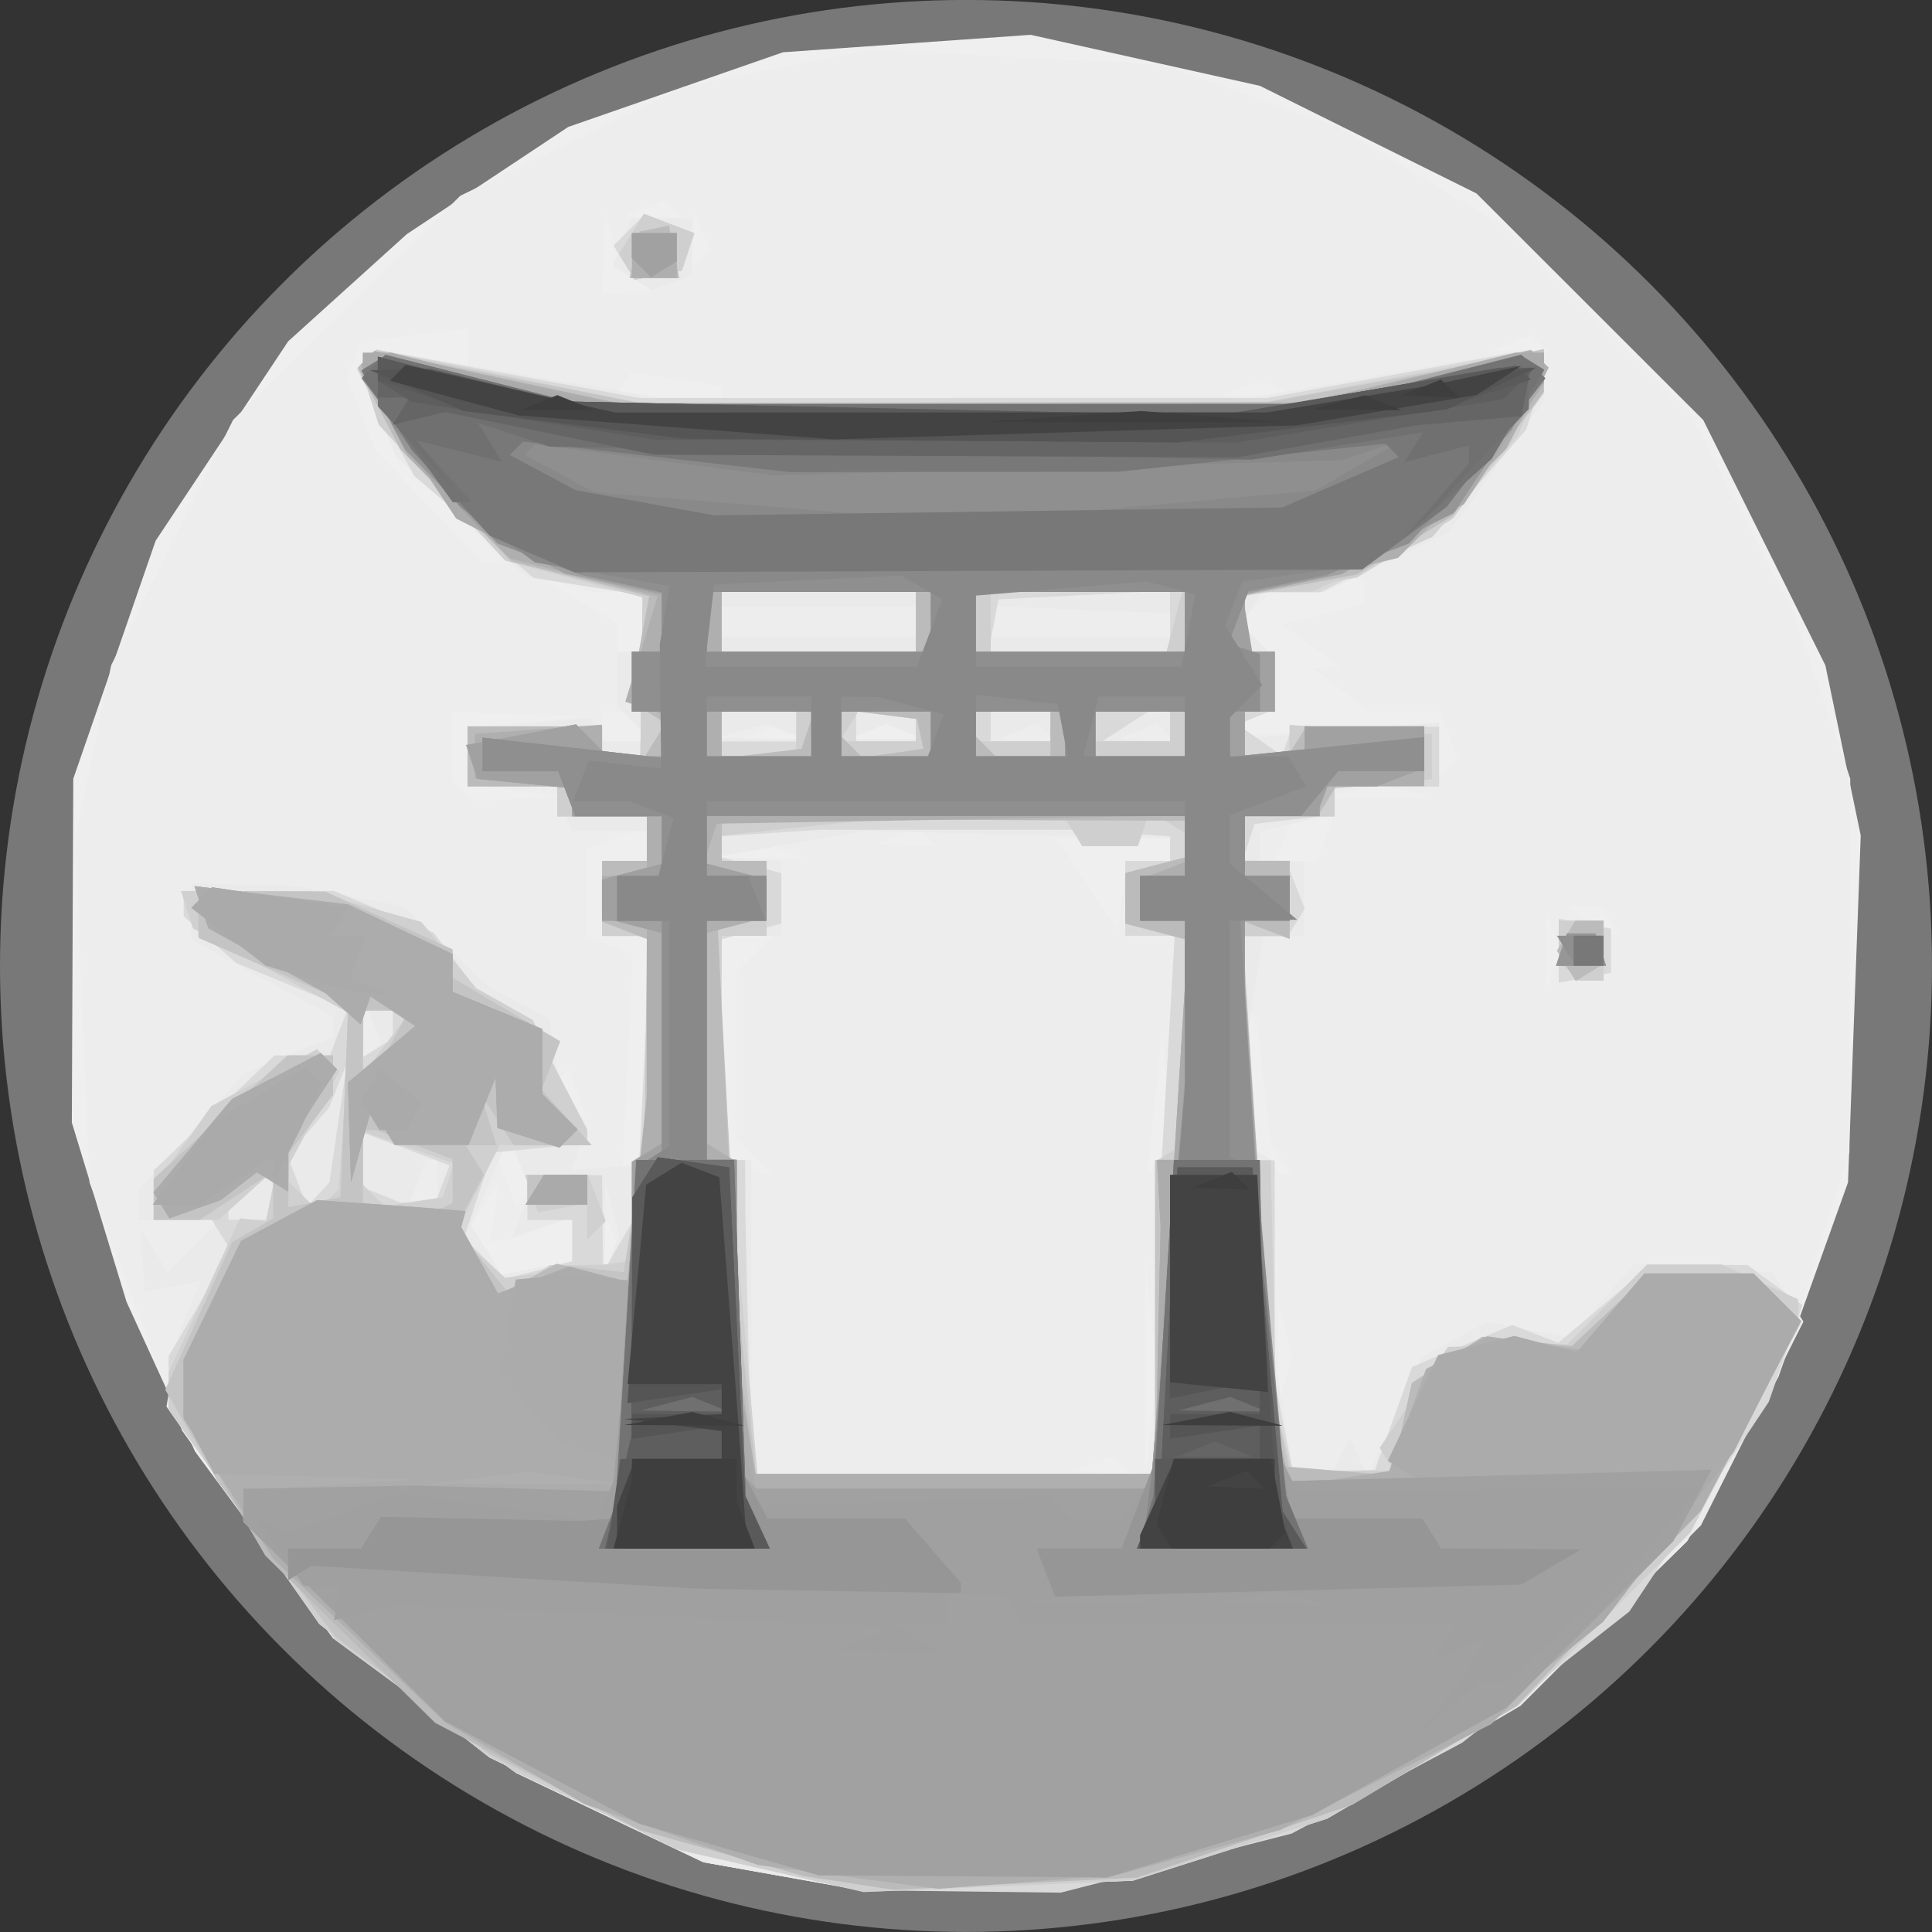 <?xml version="1.0" encoding="UTF-8" standalone="no"?>
<!-- Created with Inkscape (http://www.inkscape.org/) -->

<svg
   width="40.08mm"
   height="40.08mm"
   viewBox="0 0 40.08 40.08"
   version="1.1"
   id="svg1529"
   inkscape:version="1.2.2 (732a01da63, 2022-12-09)"
   sodipodi:docname="shrine-mono.svg"
   xmlns:inkscape="http://www.inkscape.org/namespaces/inkscape"
   xmlns:sodipodi="http://sodipodi.sourceforge.net/DTD/sodipodi-0.dtd"
   xmlns="http://www.w3.org/2000/svg"
   xmlns:svg="http://www.w3.org/2000/svg">
  <rect x="0" y="0" width="40.08" height="40.08" fill="#333333" stroke="none"/>
  <sodipodi:namedview
     id="namedview1531"
     pagecolor="#ffffff"
     bordercolor="#000000"
     borderopacity="0.25"
     inkscape:showpageshadow="2"
     inkscape:pageopacity="0.0"
     inkscape:pagecheckerboard="0"
     inkscape:deskcolor="#d1d1d1"
     inkscape:document-units="mm"
     showgrid="false"
     inkscape:zoom="0.914906"
     inkscape:cx="-18.03464"
     inkscape:cy="308.77489"
     inkscape:window-width="1684"
     inkscape:window-height="1328"
     inkscape:window-x="3411"
     inkscape:window-y="16"
     inkscape:window-maximized="0"
     inkscape:current-layer="layer1" />
  <defs
     id="defs1526" />
  <g
     inkscape:label="Layer 1"
     inkscape:groupmode="layer"
     id="layer1"
     transform="translate(-87.907,-66.815)">
    <path
       style="fill:#f24f13;stroke-width:1.309"
       d="M 89.728,76.733 114.888,83.384"
       id="path4159" />
    <g
       id="g4057"
       transform="translate(56.509,-59.217)">
      <circle
         style="fill:#787878;fill-opacity:1;stroke-width:1.354"
         id="path3122"
         cx="51.438"
         cy="146.071"
         r="20.04" />
      <g
         id="g3257"
         transform="matrix(0.879,0,0,0.879,36.404,-26.909)">
        <path
           style="fill:#efefef;stroke-width:0.353"
           d="m 12.791,218.281 -1.897,-0.337 -2.207,-1.053 -2.207,-1.053 -2.158,-1.589 -2.158,-1.589 -1.628,-2.205 -1.628,-2.205 -0.808,-1.764 -0.808,-1.764 -0.646,-2.117 -0.646,-2.117 0.017,-4.057 0.017,-4.057 0.972,-2.809 0.972,-2.809 1.564,-2.353 1.564,-2.353 1.4,-1.265 1.4,-1.265 1.905,-1.265 1.905,-1.265 2.534,-0.881 2.534,-0.881 2.923,-0.206 2.923,-0.206 2.705,0.602 2.705,0.602 2.556,1.27 2.556,1.27 2.676,2.674 2.676,2.674 1.441,2.895 1.441,2.895 0.417,2.007 0.417,2.007 -0.15,4.094 -0.15,4.094 -0.821,2.293 -0.821,2.293 -1.077,1.94 -1.077,1.94 -1.979,1.94 -1.979,1.94 -2.272,1.332 -2.272,1.332 -2.293,0.732 -2.293,0.732 -3.175,0.121 -3.175,0.121 z"
           id="path3309" />
        <path
           style="fill:#ededed;stroke-width:0.353"
           d="m 12.814,218.284 -1.875,-0.334 -2.539,-1.238 -2.539,-1.238 -1.992,-1.564 -1.992,-1.564 -1.638,-2.295 -1.638,-2.295 -1.092,-2.929 -1.092,-2.929 -0.166,-4.069 -0.166,-4.069 0.422,-2.032 0.422,-2.032 1.438,-2.895 1.438,-2.895 2.682,-2.646 2.682,-2.646 2.644,-1.288 2.644,-1.288 2.209,-0.435 2.209,-0.435 3.434,0.177 3.434,0.177 2.093,0.748 2.093,0.748 1.915,1.151 1.915,1.151 2.219,2.221 2.219,2.221 1.227,2.365 1.227,2.365 0.661,1.94 0.661,1.94 -0.01,4.41 -0.01,4.41 -0.838,2.646 -0.838,2.646 -1.075,1.94 -1.075,1.94 -1.979,1.94 -1.979,1.94 -2.272,1.332 -2.272,1.332 -2.293,0.732 -2.293,0.732 -3.175,0.121 -3.175,0.121 -1.875,-0.334 z m 7.953,-9.718 -0.213,-0.213 -0.463,0.185 -0.463,0.185 0.676,0.028 0.676,0.028 z m 0.705,-3.579 -0.138,-1.323 v 2.646 2.646 l 0.138,-1.323 0.138,-1.323 z m 3.161,0.353 -0.161,-0.617 v 1.235 1.235 l 0.161,-0.617 0.161,-0.617 z M 7.809,203.232 v -0.526 l -0.617,0.24 -0.617,0.24 -0.353,0.062 -0.353,0.062 0.103,-0.706 0.103,-0.706 -0.335,0.498 -0.335,0.498 0.369,0.591 0.369,0.591 0.833,-0.159 0.833,-0.159 z m 0.947,-0.164 -0.185,-0.463 -0.028,0.676 -0.028,0.676 0.213,-0.213 0.213,-0.213 z m -2.146,-1.557 -0.228,-0.595 -0.176,0.176 -0.176,0.176 0.228,0.595 0.228,0.595 0.176,-0.176 0.176,-0.176 z m 2.963,-2.808 v -2.625 H 9.044 8.515 v -0.882 -0.882 H 9.044 9.573 v -0.353 -0.353 H 9.426 9.278 l -0.558,0.214 -0.558,0.214 v 1.032 1.032 l 0.54,0.207 0.54,0.207 -0.125,2.586 -0.125,2.586 0.291,-0.18 0.291,-0.18 z m 2.54,2.596 -0.423,-0.423 v -1.976 -1.976 l 0.423,-0.423 0.423,-0.423 H 11.937 11.337 v 2.616 2.616 l 0.441,0.178 0.441,0.178 0.159,0.028 0.159,0.028 z m 9.736,-1.559 -0.12,-1.369 -0.17,1.659 -0.17,1.659 0.29,-0.29 0.29,-0.29 z m 2.686,1.579 -0.249,-0.403 -0.163,-1.449 -0.163,-1.449 -0.138,-0.147 -0.138,-0.147 v 1.576 1.576 l 0.423,0.423 0.423,0.423 h 0.127 0.127 z M 7.931,199.768 l -0.209,-0.544 -0.168,0.168 -0.168,0.168 0.233,0.376 0.233,0.376 H 7.995 8.14 Z m 23.042,-3.777 -0.178,-0.441 v 0.882 0.882 l 0.178,-0.441 0.178,-0.441 z m -9.559,-1.676 h 0.506 v -0.282 -0.282 l -1.335,0.017 -1.335,0.017 0.717,1.093 0.717,1.093 0.112,-0.828 0.112,-0.828 z m 10.913,1.411 -0.218,-0.353 -0.42,0.005 -0.42,0.005 0.529,0.342 0.529,0.342 0.109,0.005 0.109,0.005 z m -19.484,-1.643 -0.434,-0.176 -0.624,0.163 -0.624,0.163 1.058,0.013 1.058,0.013 -0.434,-0.176 z m 12.733,-0.298 0.203,-0.529 H 25.298 24.818 l -0.203,0.529 -0.203,0.529 h 0.48 0.48 z m -9.395,-0.037 -0.213,-0.213 -0.463,0.185 -0.463,0.185 0.676,0.028 0.676,0.028 z M 6.486,192.649 5.34,192.507 v -0.662 -0.662 l 1.323,-0.138 1.323,-0.138 -1.499,-0.059 -1.499,-0.059 v 0.823 0.823 l 0.235,0.235 0.235,0.235 1.088,-0.057 1.088,-0.057 z m 20.99,0.012 -0.617,-0.161 -0.617,0.161 -0.617,0.161 h 1.235 1.235 z m 1.025,-1.329 -0.209,-0.544 h -0.826 -0.826 l -0.685,-0.518 -0.685,-0.518 0.332,-0.011 0.332,-0.011 -0.684,-0.5 -0.684,-0.5 0.97,-0.243 0.97,-0.243 v -0.306 -0.306 l -1.147,0.214 -1.147,0.214 -0.335,0.306 -0.335,0.306 0.423,0.423 0.423,0.423 v 0.635 0.635 H 24.037 23.684 v 0.279 0.279 l 2.293,-0.139 2.293,-0.139 v 0.624 0.624 l 0.22,-0.22 0.22,-0.22 z M 9.397,191.14 9.179,190.787 H 8.847 8.515 v 0.353 0.353 h 0.55 0.55 z m 3.609,0.14 -0.213,-0.213 -0.463,0.185 -0.463,0.185 0.676,0.028 0.676,0.028 z m 2.653,-0.021 -0.441,-0.178 -0.441,0.178 -0.441,0.178 h 0.882 0.882 z m -6.085,-2.589 v -0.706 H 8.897 8.22 l -0.646,-0.199 -0.646,-0.199 0.97,0.563 0.97,0.563 v 0.342 0.342 H 9.22 9.573 Z m -4.649,-2.734 -1.265,-1.323 -0.394,-0.771 -0.394,-0.771 v -0.422 -0.422 l 1.235,0.2 1.235,0.2 v -0.436 -0.436 l -1.262,0.147 -1.262,0.147 -0.164,0.427 -0.164,0.427 0.336,0.855 0.336,0.855 1.266,1.323 1.266,1.323 h 0.249 0.249 z m 6.413,-2.694 v -0.136 l -1.074,-0.158 -1.074,-0.158 -0.182,0.294 -0.182,0.294 h 1.256 1.256 z m 13.141,-0.097 -0.441,-0.178 -0.441,0.178 -0.441,0.178 h 0.882 0.882 z m 6.166,-1.038 -0.213,-0.213 -0.463,0.185 -0.463,0.185 0.676,0.028 0.676,0.028 z m -21.295,-1.468 -0.4,-0.259 -0.176,-0.706 -0.176,-0.706 -0.041,0.97 -0.041,0.97 0.617,-0.005 0.617,-0.005 -0.4,-0.259 z m 1.523,-1.207 -0.185,-0.463 -0.028,0.676 -0.028,0.676 0.213,-0.213 0.213,-0.213 z m -0.689,-0.5 -0.213,-0.213 -0.463,0.185 -0.463,0.185 0.676,0.028 0.676,0.028 z"
           id="path3307" />
        <path
           style="fill:#eaeaea;stroke-width:0.353"
           d="m 12.814,218.284 -1.875,-0.334 -2.539,-1.238 -2.539,-1.238 -2.012,-1.579 -2.012,-1.579 -1.802,-2.562 -1.802,-2.562 0.152,-0.882 0.152,-0.882 0.259,-0.603 0.259,-0.603 -0.665,0.128 -0.665,0.128 -0.057,-0.755 -0.057,-0.755 0.324,0.525 0.324,0.525 0.618,-0.617 0.618,-0.617 H -1.464 -2.421 v -0.352 -0.352 l 1.239,-1.371 1.239,-1.371 1.055,-0.437 1.055,-0.437 v -0.24 -0.24 l -1.676,-0.906 -1.676,-0.906 v -0.663 -0.663 l 1.235,0.032 1.235,0.032 1.28,0.24 1.28,0.24 1.013,0.96 1.013,0.96 0.706,0.364 0.706,0.364 0.122,0.873 0.122,0.873 0.325,0.396 0.325,0.396 -0.198,0.516 -0.198,0.516 0.809,-0.059 0.809,-0.059 0.103,-2.706 0.103,-2.706 H 9.059 8.515 v -0.882 -0.882 H 9.044 9.573 v -0.353 -0.353 H 8.68 7.787 L 7.584,193.08 7.381,192.551 h -1.021 -1.021 v -0.668 -0.668 l 1.437,-0.137 1.437,-0.137 0.171,0.276 0.171,0.276 H 9.135 9.714 L 9.291,191.07 8.868,190.646 v -0.635 -0.635 H 9.22 9.573 v -0.66 -0.66 l -1.426,-0.228 -1.426,-0.228 -1.533,-1.413 -1.533,-1.413 -0.439,-1.061 -0.439,-1.061 0.203,-0.203 0.203,-0.203 3.328,0.567 3.328,0.567 7.012,-4.9e-4 7.012,-4.8e-4 2.999,-0.528 2.999,-0.528 0.441,-4.8e-4 0.441,-4.9e-4 v 0.56 0.56 l -1.115,1.553 -1.115,1.553 -1.465,0.709 -1.465,0.709 h -0.75 -0.75 l -0.237,0.384 -0.237,0.384 0.393,0.393 0.393,0.393 v 0.635 0.635 H 24.037 23.684 v 0.312 0.312 l 2.293,-0.184 2.293,-0.184 v 0.754 0.754 h -1.235 -1.235 v 0.315 0.315 l -0.882,0.221 -0.882,0.221 v 0.346 0.346 h 0.529 0.529 v 0.882 0.882 h -0.483 -0.483 l -0.219,1.323 -0.219,1.323 -0.004,1.126 -0.004,1.126 0.353,0.218 0.353,0.218 0.004,2.36 0.004,2.36 0.219,1.323 0.219,1.323 h 0.454 0.454 l 0.206,-0.441 0.206,-0.441 0.217,0.476 0.217,0.476 0.635,-1.417 0.635,-1.417 0.779,-0.417 0.779,-0.417 0.968,0.194 0.968,0.194 0.767,-0.882 0.767,-0.882 1.626,0.107 1.626,0.107 0.365,0.582 0.365,0.582 -1.21,2.405 -1.21,2.405 -2.129,2.129 -2.129,2.129 -2.281,1.332 -2.281,1.332 -2.293,0.732 -2.293,0.732 -3.175,0.121 -3.175,0.121 z m 8.755,-11.887 0.002,-2.381 0.229,-3.969 0.229,-3.969 H 21.445 20.862 v -0.882 -0.882 h 0.529 0.529 l -5.65e-4,-0.265 -5.64e-4,-0.265 -3.615,-0.09 -3.615,-0.09 -1.764,0.313 -1.764,0.313 0.794,0.042 0.794,0.042 v 0.882 0.882 h -0.706 -0.706 v 2.646 2.646 h 0.353 0.353 v 3.704 3.704 h 4.763 4.763 l 0.002,-2.381 z m -13.76,-3.152 v -0.512 l -0.703,0.223 -0.703,0.223 0.212,-0.552 0.212,-0.552 -0.256,-0.617 -0.256,-0.617 -0.445,1.041 -0.445,1.041 0.36,0.576 0.36,0.576 0.833,-0.159 0.833,-0.159 z m 0.95,-0.722 -0.163,-0.624 -0.013,1.058 -0.013,1.058 0.176,-0.434 0.176,-0.434 -0.163,-0.624 z m -4.125,-0.624 v -0.529 H 4.496 4.357 l -0.203,0.529 -0.203,0.529 h 0.342 0.342 z m -1.523,-3.77 -0.185,-0.463 -0.028,0.676 -0.028,0.676 0.213,-0.213 0.213,-0.213 z m 9.732,-6.868 -0.434,-0.176 -0.624,0.163 -0.624,0.163 1.058,0.013 1.058,0.013 -0.434,-0.176 z m 2.816,-0.002 -0.441,-0.178 -0.441,0.178 -0.441,0.178 h 0.882 0.882 z m 3.344,0.021 -0.213,-0.213 -0.463,0.185 -0.463,0.185 0.676,0.028 0.676,0.028 -0.213,-0.213 z m 2.822,0 -0.213,-0.213 -0.463,0.185 -0.463,0.185 0.676,0.028 0.676,0.028 -0.213,-0.213 z m -5.902,-2.609 v -0.353 h -2.293 -2.293 v 0.353 0.353 h 2.293 2.293 z m 5.997,0.074 v -0.278 l -2.117,-0.084 -2.117,-0.084 v 0.362 0.362 h 2.117 2.117 z m 9.172,7.687 v -0.757 l 0.617,0.119 0.617,0.119 v 0.519 0.52 l -0.617,0.119 -0.617,0.119 z m -21.867,-15.872 -0.46,-0.285 0.217,-0.565 0.217,-0.565 h 0.717 0.717 v 0.668 0.668 l -0.473,0.181 -0.473,0.181 z"
           id="path3305" />
        <path
           style="fill:#d9d9d9;stroke-width:0.353"
           d="m 12.484,218.122 -2.205,-0.479 -2.22,-1.093 -2.22,-1.093 -2.001,-1.57 -2.001,-1.57 -1.776,-2.529 -1.776,-2.529 v -0.63 -0.63 l 0.734,-1.243 0.734,-1.243 -0.225,-0.364 -0.225,-0.364 h -0.685 -0.685 v -0.584 -0.584 l 1.426,-1.356 1.426,-1.356 H 1.436 2.089 l 0.211,-0.549 0.211,-0.549 -1.319,-0.545 -1.319,-0.545 -0.617,-0.549 -0.617,-0.549 v -0.298 -0.298 H 0.412 2.188 l 1.177,0.492 1.177,0.492 0.492,0.655 0.492,0.655 0.677,0.376 0.677,0.376 0.233,0.506 0.233,0.506 0.408,0.789 0.408,0.789 v 0.159 0.159 l -1.119,0.111 -1.119,0.111 -0.333,1.005 -0.333,1.005 0.484,0.484 0.484,0.484 0.792,-0.207 0.792,-0.207 v -0.488 -0.488 H 7.28 6.751 v -0.529 -0.529 h 0.882 0.882 l 0.011,1.147 0.011,1.147 0.394,-0.68 0.394,-0.68 0.172,-3.289 0.172,-3.289 H 9.092 8.515 v -0.882 -0.882 H 9.044 9.573 v -0.529 -0.529 H 8.515 7.457 v -0.353 -0.353 H 6.398 5.34 v -0.706 -0.706 h 1.587 1.587 v 0.353 0.353 h 0.452 0.452 l 0.028,-1.903 0.028,-1.903 -1.29,-0.206 -1.29,-0.206 -1.408,-1.205 -1.408,-1.205 -0.677,-1.258 -0.677,-1.258 0.23,-0.23 0.23,-0.23 3.106,0.57 3.106,0.57 h 7.408 7.408 l 3.106,-0.57 3.106,-0.57 0.19,0.19 0.19,0.19 -0.24,0.755 -0.24,0.755 -1.082,1.232 -1.082,1.232 -1.342,0.685 -1.342,0.685 H 24.58 23.684 v 0.706 0.706 h 0.353 0.353 v 0.676 0.676 l -0.441,0.179 -0.441,0.179 0.529,0.368 0.529,0.368 0.118,-0.341 0.118,-0.341 h 1.734 1.734 v 0.706 0.706 h -1.235 -1.235 v 0.329 0.329 l -0.943,0.112 -0.943,0.112 -0.145,0.441 -0.145,0.441 h 0.521 0.521 l 0.215,0.561 0.215,0.561 -0.198,0.321 -0.198,0.321 H 24.193 23.684 v 2.646 2.646 h 0.353 0.353 v 2.602 2.602 l 0.216,1.078 0.216,1.078 0.967,-0.028 0.967,-0.028 0.439,-1.215 0.439,-1.215 1.18,-0.493 1.18,-0.493 0.544,0.209 0.544,0.209 1.091,-0.918 1.091,-0.918 h 1.14 1.14 l 0.65,0.475 0.65,0.475 -0.397,1.14 -0.397,1.14 -1.646,2.475 -1.646,2.475 -1.973,1.548 -1.973,1.548 -2.012,1.072 -2.012,1.072 -2.725,0.697 -2.725,0.697 -2.325,-0.028 -2.325,-0.028 z m 9.085,-11.724 0.002,-2.381 0.229,-3.969 0.229,-3.969 H 21.445 20.862 v -0.882 -0.882 h 0.529 0.529 v -0.291 -0.291 l -1.147,-0.077 -1.147,-0.077 h -2.999 -2.999 l -1.147,0.077 -1.147,0.077 v 0.25 0.25 l 0.706,0.184 0.706,0.185 v 0.595 0.595 l -0.706,0.185 -0.706,0.185 v 2.605 2.605 h 0.278 0.278 l 0.006,0.794 0.006,0.794 0.068,2.91 0.068,2.91 h 4.763 4.763 l 0.002,-2.381 z M 0.754,202.209 v -0.572 l -0.529,0.439 -0.529,0.439 v 0.133 0.133 h 0.529 0.529 z m 1.533,-1.721 0.208,-1.411 -0.211,0.529 -0.211,0.529 -0.492,0.566 -0.492,0.566 0.232,0.604 0.232,0.604 0.263,-0.288 0.263,-0.288 z m 2.45,1.475 0.179,-0.465 -1.023,-0.386 -1.023,-0.386 v 0.646 0.646 l 0.441,0.178 0.441,0.178 0.403,0.028 0.403,0.028 z M 3.576,198.175 v -0.332 H 3.223 2.87 v 0.55 0.55 l 0.353,-0.218 0.353,-0.218 z m 9.525,-7.035 v -0.353 h -0.882 -0.882 v 0.353 0.353 h 0.882 0.882 z m 2.822,0 v -0.353 h -0.706 -0.706 v 0.353 0.353 h 0.706 0.706 z m 3.175,0 v -0.353 h -0.706 -0.706 v 0.353 0.353 h 0.706 0.706 z m 2.822,0 v -0.353 l -0.265,0.005 -0.265,0.005 -0.529,0.342 -0.529,0.342 0.794,0.005 0.794,0.005 z m -5.997,-2.469 v -0.706 h -2.293 -2.293 v 0.706 0.706 h 2.293 2.293 z m 5.997,-0.018 v -0.723 l -2.025,0.106 -2.025,0.106 -0.117,0.617 -0.117,0.617 h 2.143 2.143 z m 9.172,7.779 v -0.757 l 0.617,0.119 0.617,0.119 v 0.519 0.52 l -0.617,0.119 -0.617,0.119 z m -22.056,-16.239 -0.249,-0.403 0.369,-0.369 0.369,-0.369 0.582,0.223 0.582,0.223 -0.147,0.441 -0.147,0.441 -0.555,0.108 -0.555,0.108 z"
           id="path3303" />
        <path
           style="fill:#d0d0d0;stroke-width:0.353"
           d="m 12.484,218.144 -2.205,-0.501 -2.22,-1.093 -2.22,-1.093 -2.001,-1.57 -2.001,-1.57 -1.776,-2.529 -1.776,-2.529 v -0.439 -0.439 l 0.842,-1.817 0.842,-1.817 0.305,0.037 0.305,0.037 0.129,-0.636 0.129,-0.636 -0.686,0.617 -0.686,0.617 h -0.766 -0.766 v -0.387 -0.387 l 0.68,-0.955 0.68,-0.955 1.246,-0.671 1.246,-0.671 0.263,0.263 0.263,0.263 -0.663,1.231 -0.663,1.231 0.408,0.408 0.408,0.408 0.248,-0.248 0.248,-0.248 0.149,-2.066 0.149,-2.066 -1.868,-1.014 -1.868,-1.014 -0.141,-0.441 -0.141,-0.441 1.529,0.002 1.529,0.002 1.307,0.363 1.307,0.363 0.648,0.782 0.648,0.782 0.668,0.376 0.668,0.376 0.233,0.506 0.233,0.506 0.408,0.789 0.408,0.789 v 0.181 0.181 H 7.13 6.097 l -0.518,1.038 -0.518,1.038 0.583,0.528 0.583,0.528 1.452,-0.195 1.452,-0.195 0.218,-1.812 0.218,-1.812 0.003,-2.028 0.003,-2.028 H 9.044 8.515 v -0.882 -0.882 H 9.044 9.573 v -0.529 -0.529 H 8.515 7.457 v -0.353 -0.353 H 6.398 5.34 v -0.706 -0.706 h 1.587 1.587 v 0.353 0.353 h 0.452 0.452 l 0.027,-1.88 0.027,-1.88 -1.621,-0.433 -1.621,-0.433 -1.492,-1.602 -1.492,-1.602 -0.221,-0.697 -0.221,-0.697 0.191,-0.191 0.191,-0.191 3.104,0.628 3.104,0.628 7.408,-0.012 7.408,-0.012 3.127,-0.594 3.127,-0.594 0.194,0.194 0.194,0.194 -0.367,0.805 -0.367,0.805 -0.999,1.187 -0.999,1.187 -1.426,0.648 -1.426,0.648 -0.794,0.008 -0.794,0.008 v 0.706 0.706 h 0.353 0.353 v 0.706 0.706 H 24.037 23.684 v 0.529 0.529 h 0.529 0.529 v -0.372 -0.372 l 1.676,0.108 1.676,0.108 v 0.529 0.529 l -1.147,0.111 -1.147,0.111 v 0.33 0.33 H 24.743 23.684 v 0.529 0.529 h 0.529 0.529 v 0.882 0.882 H 24.213 23.684 v 2.646 2.646 h 0.306 0.306 l 0.062,2.91 0.062,2.91 0.19,0.758 0.19,0.758 h 1.204 1.204 l -0.169,-0.274 -0.169,-0.274 0.804,-1.19 0.804,-1.19 1.41,-0.031 1.41,-0.031 0.94,-0.94 0.94,-0.94 h 0.881 0.881 l 0.899,0.409 0.899,0.409 v 0.333 0.333 l -1.269,2.415 -1.269,2.415 -2.033,2.046 -2.033,2.046 -2.255,1.332 -2.255,1.332 -2.293,0.732 -2.293,0.732 -3.175,0.135 -3.175,0.135 z m 9.084,-13.048 v -3.683 l 0.353,-0.218 0.353,-0.218 v -2.407 -2.407 l -0.706,-0.185 -0.706,-0.185 v -0.595 -0.595 l 0.706,-0.185 0.706,-0.184 v -0.291 -0.291 l -0.42,-0.26 -0.42,-0.26 -0.138,0.415 -0.138,0.415 h -0.655 -0.655 l -0.218,-0.353 -0.218,-0.353 H 17.542 15.674 l -2.168,0.227 -2.168,0.227 v 0.303 0.303 h 0.529 0.529 v 0.882 0.882 h -0.529 -0.529 l -0.006,1.499 -0.006,1.499 0.428,4.851 0.428,4.851 h 4.693 4.693 z m -16.68,-3.244 0.132,-0.401 -1.074,-0.375 -1.074,-0.375 v 0.628 0.628 l 0.25,0.25 0.25,0.25 0.692,-0.103 0.692,-0.103 z M 3.543,198.46 4.015,197.843 H 3.443 2.87 v 0.764 0.764 l 0.1,-0.147 0.1,-0.147 z m 9.558,-7.144 v -0.529 h -0.882 -0.882 v 0.529 0.529 h 0.882 0.882 z m 2.822,-0.176 v -0.353 h -0.685 -0.685 l -0.218,0.353 -0.218,0.353 h 0.903 0.903 z m 3.175,0 v -0.353 H 18.216 17.334 v 0.353 0.353 h 0.882 0.882 z m 2.822,0 v -0.353 h -0.882 -0.882 v 0.353 0.353 h 0.882 0.882 z m -5.997,-2.469 v -0.706 h -2.293 -2.293 v 0.706 0.706 h 2.293 2.293 z m 6.099,0 0.185,-0.706 h -2.26 -2.26 v 0.706 0.706 h 2.076 2.076 z M 8.162,202.825 v -0.427 l -0.581,0.104 -0.581,0.104 -0.154,-0.441 -0.154,-0.441 h 0.746 0.746 l 0.209,0.544 0.209,0.544 -0.22,0.22 -0.22,0.22 z m 23.166,-5.923 -0.235,-0.235 v -0.47 -0.47 h 0.529 0.529 v 0.706 0.706 h -0.294 -0.294 z m -22.228,-16.607 -0.186,-0.301 0.294,-0.476 0.294,-0.476 0.594,0.228 0.594,0.228 -0.147,0.441 -0.147,0.441 -0.555,0.108 -0.555,0.108 z"
           id="path3301" />
        <path
           style="fill:#cfcfcf;stroke-width:0.353"
           d="m 12.528,218.153 -2.161,-0.492 -1.973,-0.933 -1.973,-0.933 -2.101,-1.547 -2.101,-1.547 -1.388,-1.873 -1.388,-1.873 -0.617,-1.082 -0.617,-1.082 0.787,-1.74 0.787,-1.74 0.486,-0.282 0.486,-0.282 v -0.552 -0.552 l -0.87,0.57 -0.87,0.57 H -1.527 -2.068 v -0.484 -0.484 l 1.58,-1.456 1.58,-1.456 h 0.537 0.537 v 0.462 0.462 l -0.518,0.685 -0.518,0.685 -0.011,0.643 -0.011,0.643 0.617,-0.118 0.617,-0.118 0.092,-2.289 0.092,-2.289 -1.768,-0.771 -1.768,-0.771 v -0.552 -0.552 l 1.499,0.008 1.499,0.008 1.499,0.681 1.499,0.681 v 0.335 0.335 l 1.269,0.749 1.269,0.749 -0.219,0.572 -0.219,0.572 0.592,0.655 0.592,0.655 H 7.352 6.433 l -0.397,-0.617 -0.397,-0.617 0.192,0.617 0.192,0.617 H 5.661 5.298 l 0.214,0.345 0.214,0.345 -0.336,0.627 -0.336,0.627 0.615,0.759 0.615,0.759 0.498,-0.316 0.498,-0.316 0.921,-0.005 0.921,-0.005 0.222,-1.852 0.222,-1.852 0.003,-2.028 0.003,-2.028 H 9.044 8.515 v -0.882 -0.882 H 9.044 9.573 v -0.529 -0.529 H 8.515 7.457 v -0.353 -0.353 H 6.398 5.34 v -0.706 -0.706 h 1.587 1.587 v 0.353 0.353 h 0.452 0.452 l 0.027,-1.88 0.027,-1.88 -1.621,-0.433 -1.621,-0.433 -1.492,-1.602 -1.492,-1.602 -0.221,-0.697 -0.221,-0.697 0.169,-0.169 0.169,-0.169 3.127,0.61 3.127,0.61 7.408,-0.008 7.408,-0.008 2.117,-0.385 2.117,-0.385 1.147,-0.242 1.147,-0.242 v 0.52 0.52 l -1.069,1.476 -1.069,1.476 -1.136,0.698 -1.136,0.698 -1.323,0.217 -1.323,0.217 v 0.66 0.66 h 0.353 0.353 v 0.706 0.706 H 24.037 23.684 v 0.529 0.529 h 0.529 0.529 v -0.372 -0.372 l 1.676,0.108 1.676,0.108 v 0.529 0.529 l -1.147,0.111 -1.147,0.111 v 0.33 0.33 H 24.743 23.684 v 0.529 0.529 h 0.529 0.529 v 0.882 0.882 h -0.565 -0.565 l 0.202,2.91 0.202,2.91 0.202,2.646 0.202,2.646 0.159,0.758 0.159,0.758 h 1.236 1.236 l -0.169,-0.274 -0.169,-0.274 0.804,-1.19 0.804,-1.19 1.41,-0.031 1.41,-0.031 0.94,-0.94 0.94,-0.94 h 0.881 0.881 l 0.899,0.409 0.899,0.409 v 0.333 0.333 l -1.269,2.415 -1.269,2.415 -2.033,2.046 -2.033,2.046 -2.255,1.332 -2.255,1.332 -2.293,0.732 -2.293,0.732 -3.175,0.135 -3.175,0.135 z m 9.04,-13.057 v -3.683 l 0.353,-0.218 0.353,-0.218 v -2.407 -2.407 l -0.706,-0.185 -0.706,-0.185 v -0.595 -0.595 l 0.706,-0.185 0.706,-0.184 v -0.291 -0.291 l -0.42,-0.26 -0.42,-0.26 -0.138,0.415 -0.138,0.415 h -0.655 -0.655 l -0.218,-0.353 -0.218,-0.353 H 17.542 15.674 l -2.168,0.227 -2.168,0.227 v 0.303 0.303 h 0.529 0.529 v 0.882 0.882 h -0.582 -0.582 l 0.244,4.322 0.244,4.322 0.212,2.028 0.212,2.028 h 4.712 4.712 z M 4.987,201.87 v -0.517 L 4.082,201.009 3.177,200.665 H 3.024 2.87 v 0.857 0.857 l 0.794,0.131 0.794,0.131 0.265,-0.127 0.265,-0.127 z m -1.411,-3.322 0.378,-0.706 H 3.412 2.87 v 0.706 0.706 h 0.164 0.164 z m 9.525,-7.232 v -0.529 h -0.882 -0.882 v 0.529 0.529 h 0.882 0.882 z m 2.822,-0.176 v -0.353 h -0.685 -0.685 l -0.218,0.353 -0.218,0.353 h 0.903 0.903 z m 3.175,0 v -0.353 H 18.216 17.334 v 0.353 0.353 h 0.882 0.882 z m 2.822,0 v -0.353 h -0.882 -0.882 v 0.353 0.353 h 0.882 0.882 z m -5.997,-2.469 v -0.706 h -2.293 -2.293 v 0.706 0.706 h 2.293 2.293 z m 6.099,0 0.185,-0.706 h -2.26 -2.26 v 0.706 0.706 h 2.076 2.076 z M 6.751,202.076 v -0.353 h 0.706 0.706 v 0.353 0.353 H 7.457 6.751 Z m 24.577,-5.174 -0.235,-0.235 v -0.47 -0.47 h 0.529 0.529 v 0.706 0.706 h -0.294 -0.294 z m -22.228,-16.607 -0.186,-0.301 0.294,-0.476 0.294,-0.476 0.594,0.228 0.594,0.228 -0.147,0.441 -0.147,0.441 -0.555,0.108 -0.555,0.108 z"
           id="path3299" />
        <path
           style="fill:#c4c4c4;stroke-width:0.353"
           d="m 14.336,218.433 -1.058,-0.163 -1.925,-0.543 -1.925,-0.543 -1.779,-0.89 -1.779,-0.89 -1.828,-1.396 -1.828,-1.396 -1.385,-1.828 -1.385,-1.828 -0.618,-1.082 -0.618,-1.082 0.787,-1.74 0.787,-1.74 0.486,-0.282 0.486,-0.282 v -0.552 -0.552 l -0.87,0.57 -0.87,0.57 H -1.527 -2.068 v -0.484 -0.484 l 1.58,-1.456 1.58,-1.456 h 0.537 0.537 v 0.462 0.462 l -0.518,0.685 -0.518,0.685 -0.011,0.643 -0.011,0.643 0.617,-0.118 0.617,-0.118 0.092,-2.289 0.092,-2.289 -1.768,-0.771 -1.768,-0.771 v -0.552 -0.552 l 1.499,0.008 1.499,0.008 1.499,0.681 1.499,0.681 v 0.335 0.335 l 1.269,0.749 1.269,0.749 -0.219,0.572 -0.219,0.572 0.592,0.655 0.592,0.655 H 7.352 6.433 l -0.397,-0.617 -0.397,-0.617 0.192,0.617 0.192,0.617 H 5.661 5.298 l 0.214,0.345 0.214,0.345 -0.336,0.627 -0.336,0.627 0.609,0.752 0.609,0.752 0.563,-0.315 0.563,-0.315 0.814,0.089 0.814,0.089 0.247,-1.587 0.247,-1.587 0.026,-2.344 0.026,-2.344 -0.529,-0.203 -0.529,-0.203 v -0.717 -0.717 H 9.044 9.573 v -0.529 -0.529 H 8.691 7.809 v -0.353 -0.353 H 6.575 5.34 v -0.706 -0.706 h 1.587 1.587 v 0.353 0.353 h 0.508 0.508 l 0.242,-0.392 0.242,-0.392 -0.424,-0.262 -0.424,-0.262 0.232,-1.237 0.232,-1.237 -1.624,-0.409 -1.624,-0.409 -1.316,-1.327 -1.316,-1.327 -0.5,-0.959 -0.5,-0.959 0.196,-0.196 0.196,-0.196 3.127,0.61 3.127,0.61 7.408,-0.008 7.408,-0.008 2.117,-0.385 2.117,-0.385 1.147,-0.242 1.147,-0.242 v 0.504 0.504 l -1.075,1.462 -1.075,1.462 -1.129,0.694 -1.129,0.694 -1.323,0.245 -1.323,0.245 v 0.666 0.666 h 0.353 0.353 v 0.706 0.706 H 24.037 23.684 v 0.529 0.529 h 0.508 0.508 l 0.218,-0.353 0.218,-0.353 h 1.39 1.39 v 0.706 0.706 h -1.038 -1.038 l -0.218,0.353 -0.218,0.353 H 24.545 23.684 v 0.529 0.529 h 0.529 0.529 v 0.92 0.92 l -0.564,-0.217 -0.564,-0.217 0.199,3.089 0.199,3.089 0.204,2.646 0.204,2.646 0.168,0.794 0.168,0.794 h 1.2 1.2 l 0.235,-1.07 0.235,-1.07 0.833,-0.546 0.833,-0.546 1.055,0.111 1.055,0.111 0.914,-0.858 0.914,-0.858 h 1.23 1.23 l 0.564,0.564 0.564,0.564 -1.186,2.235 -1.186,2.235 -2.17,2.299 -2.17,2.299 -1.945,1.171 -1.945,1.171 -2.535,0.858 -2.535,0.858 -2.875,0.145 -2.875,0.145 z m 7.232,-13.358 v -3.704 h 0.353 0.353 v -2.605 -2.605 l -0.706,-0.185 -0.706,-0.185 v -0.595 -0.595 l 0.706,-0.185 0.706,-0.184 v -0.434 -0.434 l -5.468,-0.02 -5.468,-0.02 v 0.495 0.495 h 0.529 0.529 v 0.706 0.706 H 11.812 11.23 l 0.236,4.413 0.236,4.413 0.221,2.113 0.221,2.113 h 4.712 4.712 z M 4.987,201.87 v -0.517 L 4.082,201.009 3.177,200.665 H 3.024 2.87 v 0.857 0.857 l 0.794,0.131 0.794,0.131 0.265,-0.127 0.265,-0.127 z m -1.411,-3.322 0.378,-0.706 H 3.412 2.87 v 0.706 0.706 h 0.164 0.164 z m 9.792,-7.32 0.145,-0.441 h -1.088 -1.088 v 0.553 0.553 l 0.943,-0.112 0.943,-0.112 z m 2.655,0.088 -0.077,-0.353 -0.893,-0.112 -0.893,-0.112 v 0.317 0.317 l 0.25,0.25 0.25,0.25 0.72,-0.103 0.72,-0.103 z m 3.076,0 v -0.529 H 18.216 17.334 v 0.294 0.294 l 0.235,0.235 0.235,0.235 h 0.647 0.647 z m 3.175,0 v -0.529 h -1.058 -1.058 v 0.529 0.529 h 1.058 1.058 z m -6.35,-2.646 v -0.706 h -2.293 -2.293 v 0.706 0.706 h 2.293 2.293 z m 6.35,0 v -0.706 H 19.804 17.334 v 0.706 0.706 h 2.469 2.469 z M 6.751,202.076 v -0.353 h 0.706 0.706 v 0.353 0.353 H 7.457 6.751 Z m 24.522,-5.286 -0.222,-0.359 0.218,-0.353 0.218,-0.353 h 0.332 0.332 v 0.508 0.508 l -0.328,0.203 -0.328,0.203 z m -21.99,-16.781 0.114,-0.548 0.348,-0.07 0.348,-0.07 0.119,0.617 0.119,0.617 H 9.75 9.169 Z"
           id="path3297" />
        <path
           style="fill:#bbbbbb;stroke-width:0.353"
           d="m 14.336,218.433 -1.058,-0.163 -1.94,-0.544 -1.94,-0.544 -2.41,-1.262 -2.41,-1.262 -2.005,-1.974 -2.005,-1.974 -0.964,-1.646 -0.964,-1.646 v -0.665 -0.665 l 0.678,-1.403 0.678,-1.403 0.899,-0.481 0.899,-0.481 1.157,0.081 1.157,0.081 0.592,0.048 0.592,0.048 -0.05,0.189 -0.05,0.189 0.443,0.798 0.443,0.798 0.684,-0.366 0.684,-0.366 0.836,0.21 0.836,0.21 0.229,-2.193 0.229,-2.193 v -1.851 -1.851 l -0.529,-0.203 -0.529,-0.203 v -0.717 -0.717 H 9.044 9.573 v -0.529 -0.529 H 8.691 7.809 v -0.353 -0.353 H 6.575 5.34 v -0.706 -0.706 h 1.587 1.587 v 0.353 0.353 h 0.508 0.508 l 0.242,-0.392 0.242,-0.392 -0.424,-0.262 -0.424,-0.262 0.232,-1.237 0.232,-1.237 -1.624,-0.409 -1.624,-0.409 -1.316,-1.327 -1.316,-1.327 -0.5,-0.959 -0.5,-0.959 0.196,-0.196 0.196,-0.196 2.95,0.633 2.95,0.633 8.114,-0.023 8.114,-0.023 2.403,-0.591 2.403,-0.591 h 0.331 0.331 v 0.46 0.46 l -1.075,1.462 -1.075,1.462 -1.129,0.694 -1.129,0.694 -1.323,0.245 -1.323,0.245 v 0.666 0.666 h 0.353 0.353 v 0.706 0.706 H 24.037 23.684 v 0.529 0.529 h 0.508 0.508 l 0.218,-0.353 0.218,-0.353 h 1.39 1.39 v 0.706 0.706 h -1.038 -1.038 l -0.218,0.353 -0.218,0.353 H 24.545 23.684 v 0.529 0.529 h 0.529 0.529 v 0.92 0.92 l -0.58,-0.223 -0.58,-0.223 0.263,3.801 0.263,3.801 0.229,2.646 0.229,2.646 1.291,0.108 1.291,0.108 0.239,-1.09 0.239,-1.09 0.833,-0.546 0.833,-0.546 1.055,0.111 1.055,0.111 0.914,-0.858 0.914,-0.858 h 1.23 1.23 l 0.564,0.564 0.564,0.564 -1.186,2.235 -1.186,2.235 -2.17,2.299 -2.17,2.299 -1.945,1.171 -1.945,1.171 -2.535,0.858 -2.535,0.858 -2.875,0.145 -2.875,0.145 z m 7.297,-12.565 0.065,-2.91 -0.043,-0.794 -0.043,-0.794 h 0.331 0.331 v -2.605 -2.605 l -0.706,-0.185 -0.706,-0.185 v -0.595 -0.595 l 0.706,-0.185 0.706,-0.184 v -0.434 -0.434 l -5.468,-0.02 -5.468,-0.02 v 0.495 0.495 h 0.529 0.529 v 0.706 0.706 h -0.579 -0.579 l 0.237,5.027 0.237,5.027 0.206,1.499 0.206,1.499 h 4.722 4.722 z m -8.265,-14.64 0.145,-0.441 h -1.088 -1.088 v 0.553 0.553 l 0.943,-0.112 0.943,-0.112 z m 2.655,0.088 -0.077,-0.353 -0.893,-0.112 -0.893,-0.112 v 0.317 0.317 l 0.25,0.25 0.25,0.25 0.72,-0.103 0.72,-0.103 z m 3.076,0 v -0.529 H 18.216 17.334 v 0.294 0.294 l 0.235,0.235 0.235,0.235 h 0.647 0.647 z m 3.175,0 v -0.529 h -1.058 -1.058 v 0.529 0.529 h 1.058 1.058 z m -6.35,-2.646 v -0.706 h -2.293 -2.293 v 0.706 0.706 h 2.293 2.293 z m 6.35,0 v -0.706 H 19.804 17.334 v 0.706 0.706 h 2.469 2.469 z m -24.156,13.773 -0.19,-0.307 0.926,-1.101 0.926,-1.101 1.049,-0.543 1.049,-0.543 0.191,0.191 0.191,0.191 -0.577,0.881 -0.577,0.881 v 0.562 0.562 l -0.368,-0.228 -0.368,-0.228 -0.426,0.328 -0.426,0.328 -0.606,0.216 -0.606,0.216 z m 8.811,-0.367 0.218,-0.353 h 0.508 0.508 v 0.353 0.353 H 7.436 6.709 Z m -4.375,-1.355 -0.035,-1.178 0.794,-0.667 0.794,-0.667 -0.529,-0.349 -0.529,-0.349 -0.114,0.331 -0.114,0.331 -0.415,-0.369 -0.415,-0.369 -1.384,-0.767 -1.384,-0.767 -0.163,-0.496 -0.163,-0.496 1.811,0.215 1.811,0.215 1.235,0.586 1.235,0.586 v 0.446 0.446 l 1.058,0.438 1.058,0.438 v 0.769 0.769 l 0.417,0.417 0.417,0.417 -0.214,0.214 -0.214,0.214 -0.732,-0.232 -0.732,-0.232 -0.022,-0.594 -0.022,-0.594 -0.319,0.794 -0.319,0.794 H 4.49 3.618 l -0.27,-0.437 -0.27,-0.437 -0.244,0.878 -0.244,0.878 z m 28.72,-3.931 -0.222,-0.359 0.218,-0.353 0.218,-0.353 h 0.332 0.332 v 0.508 0.508 l -0.328,0.203 -0.328,0.203 z m -21.99,-16.781 0.114,-0.548 0.348,-0.07 0.348,-0.07 0.119,0.617 0.119,0.617 H 9.75 9.169 Z"
           id="path3295" />
        <path
           style="fill:#afafaf;stroke-width:0.353"
           d="m 14.323,218.292 -2.129,-0.282 -2.045,-0.719 -2.045,-0.719 -1.647,-0.962 -1.647,-0.962 -2.023,-1.925 -2.023,-1.925 -1.064,-1.659 -1.064,-1.659 v -0.697 -0.697 l 0.678,-1.403 0.678,-1.403 0.899,-0.481 0.899,-0.481 1.157,0.081 1.157,0.081 0.592,0.048 0.592,0.048 -0.05,0.189 -0.05,0.189 0.434,0.783 0.434,0.783 0.838,-0.318 0.838,-0.318 0.69,0.181 0.69,0.181 0.229,-2.196 0.229,-2.196 v -2.065 -2.065 H 9.044 8.515 v -0.529 -0.529 H 9.044 9.573 v -0.706 -0.706 H 8.691 7.809 v -0.33 -0.33 l -1.147,-0.111 -1.147,-0.111 v -0.529 -0.529 l 1.499,-0.108 1.499,-0.108 v 0.373 0.373 h 0.706 0.706 v -0.5 -0.5 l -0.431,-0.144 -0.431,-0.144 0.381,-1.243 0.381,-1.243 -1.742,-0.447 -1.742,-0.447 -1.201,-1.201 -1.201,-1.201 -0.561,-1.086 -0.561,-1.086 0.162,-0.162 0.162,-0.162 2.95,0.631 2.95,0.631 7.937,-0.004 7.938,-0.004 2.762,-0.638 2.762,-0.638 0.207,0.207 0.207,0.207 -0.5,0.959 -0.5,0.959 -1.277,1.287 -1.277,1.287 -1.81,0.434 -1.81,0.434 v 0.67 0.67 h 0.353 0.353 v 0.706 0.706 H 24.037 23.684 v 0.529 0.529 h 0.706 0.706 v -0.353 -0.353 h 1.411 1.411 v 0.706 0.706 h -1.235 -1.235 v 0.353 0.353 H 24.566 23.684 v 0.706 0.706 h 0.529 0.529 v 0.529 0.529 h -0.58 -0.58 l 0.249,3.616 0.249,3.616 0.242,2.882 0.242,2.882 0.176,0.163 0.176,0.163 1.087,-0.166 1.087,-0.166 0.435,-1.203 0.435,-1.203 0.723,-0.387 0.723,-0.387 1.08,0.158 1.08,0.158 0.775,-0.9 0.775,-0.9 h 1.285 1.285 l 0.564,0.564 0.564,0.564 -1.186,2.241 -1.186,2.241 -2.469,2.512 -2.469,2.512 -2.491,1.251 -2.491,1.251 -1.919,0.53 -1.919,0.53 -2.117,0.164 -2.117,0.164 z m 7.309,-12.424 0.065,-2.91 -0.043,-0.794 -0.043,-0.794 h 0.331 0.331 v -2.822 -2.822 H 21.744 21.215 v -0.491 -0.491 l 0.529,-0.203 0.529,-0.203 v -0.549 -0.549 l -5.527,0.097 -5.527,0.097 -0.154,0.464 -0.154,0.464 0.743,0.194 0.743,0.194 v 0.447 0.447 l -0.706,0.184 -0.706,0.185 v 2.482 2.482 l 0.353,0.218 0.353,0.218 0.004,2.36 0.004,2.36 0.219,1.323 0.219,1.323 h 4.716 4.716 z m -8.179,-14.552 v -0.529 h -1.058 -1.058 v 0.529 0.529 h 1.058 1.058 z m 2.822,0 v -0.529 H 15.218 14.159 v 0.529 0.529 h 1.058 1.058 z m 3.175,0 v -0.529 H 18.393 17.334 v 0.529 0.529 h 1.058 1.058 z m 2.822,0 v -0.529 h -1.058 -1.058 v 0.529 0.529 h 1.058 1.058 z m -5.997,-2.646 v -0.706 h -2.469 -2.469 v 0.706 0.706 h 2.469 2.469 z m 5.997,0 v -0.706 H 19.804 17.334 v 0.706 0.706 h 2.469 2.469 z m -24.156,13.773 -0.19,-0.307 0.926,-1.101 0.926,-1.101 1.049,-0.543 1.049,-0.543 0.191,0.191 0.191,0.191 -0.577,0.881 -0.577,0.881 v 0.562 0.562 l -0.368,-0.228 -0.368,-0.228 -0.426,0.328 -0.426,0.328 -0.606,0.216 -0.606,0.216 z m 8.811,-0.367 0.218,-0.353 h 0.508 0.508 v 0.353 0.353 H 7.436 6.709 Z m -4.375,-1.355 -0.035,-1.178 0.794,-0.667 0.794,-0.667 -0.529,-0.349 -0.529,-0.349 -0.114,0.331 -0.114,0.331 -0.415,-0.369 -0.415,-0.369 -1.384,-0.767 -1.384,-0.767 -0.163,-0.496 -0.163,-0.496 1.811,0.215 1.811,0.215 1.235,0.586 1.235,0.586 v 0.446 0.446 l 1.058,0.438 1.058,0.438 v 0.769 0.769 l 0.417,0.417 0.417,0.417 -0.214,0.214 -0.214,0.214 -0.732,-0.232 -0.732,-0.232 -0.022,-0.594 -0.022,-0.594 -0.319,0.794 -0.319,0.794 H 4.49 3.618 l -0.27,-0.437 -0.27,-0.437 -0.244,0.878 -0.244,0.878 z m 28.607,-4.316 0.126,-0.379 h 0.335 0.335 l 0.126,0.379 0.126,0.379 H 31.622 31.034 Z M 9.22,180.028 v -0.529 h 0.529 0.529 v 0.529 0.529 H 9.75 9.22 Z"
           id="path3293" />
        <path
           style="fill:#acacac;stroke-width:0.353"
           d="m 11.513,217.644 -2.117,-0.609 -2.293,-1.208 -2.293,-1.208 -2.381,-2.354 -2.381,-2.354 v -0.372 -0.372 l 2.028,-0.127 2.028,-0.127 -2.369,-0.067 -2.369,-0.067 -0.365,-0.682 -0.365,-0.682 v -0.662 -0.662 l 0.678,-1.403 0.678,-1.403 0.899,-0.481 0.899,-0.481 1.157,0.081 1.157,0.081 0.592,0.048 0.592,0.048 -0.05,0.189 -0.05,0.189 0.434,0.783 0.434,0.783 0.838,-0.318 0.838,-0.318 0.743,0.194 0.743,0.194 v -1.431 -1.431 l 0.353,-0.218 0.353,-0.218 v -2.482 -2.482 l -0.706,-0.185 -0.706,-0.184 v -0.447 -0.447 l 0.706,-0.184 0.706,-0.185 v -0.562 -0.562 H 8.868 7.809 v -0.33 -0.33 l -1.119,-0.111 -1.119,-0.111 -0.131,-0.399 -0.131,-0.399 1.296,-0.243 1.296,-0.243 0.377,0.377 0.377,0.377 h 0.635 0.635 v -0.529 -0.529 H 9.573 9.22 v -0.706 -0.706 H 9.573 9.926 v -0.678 -0.678 L 8.779,187.774 7.633,187.526 6.353,186.879 5.073,186.231 3.972,184.568 2.87,182.905 v -0.292 -0.292 l 0.265,2.9e-4 0.265,2.9e-4 2.646,0.596 2.646,0.596 8.29,-0.003 8.29,-0.003 2.403,-0.593 2.403,-0.593 h 0.331 0.331 v 0.36 0.36 l -0.942,1.424 -0.942,1.424 -1.439,0.827 -1.439,0.827 -1.147,0.239 -1.147,0.239 v 0.678 0.678 h 0.353 0.353 v 0.706 0.706 H 24.037 23.684 v 0.529 0.529 h 0.706 0.706 v -0.353 -0.353 h 1.411 1.411 v 0.491 0.491 l -0.558,0.214 -0.558,0.214 h -0.677 -0.677 v 0.353 0.353 H 24.566 23.684 v 0.706 0.706 h 0.529 0.529 v 0.529 0.529 h -0.576 -0.576 l 0.227,3.44 0.227,3.44 0.189,2.469 0.189,2.469 0.167,0.794 0.167,0.794 1.669,-0.005 1.669,-0.005 -0.516,-0.327 -0.516,-0.327 0.594,-1.246 0.594,-1.246 0.898,-0.225 0.898,-0.225 0.737,0.193 0.737,0.193 0.799,-0.929 0.799,-0.929 h 1.285 1.285 l 0.554,0.554 0.554,0.554 -0.786,1.545 -0.786,1.545 -1.544,2.01 -1.544,2.01 -1.493,1.21 -1.493,1.21 -1.94,1.071 -1.94,1.071 -2.418,0.735 -2.418,0.735 -3.402,-0.025 -3.402,-0.025 z m -3.616,-8.768 -1.147,-0.142 -1.147,0.142 -1.147,0.142 h 2.293 2.293 z m 13.735,-2.832 0.065,-3.087 -0.043,-0.794 -0.043,-0.794 h 0.331 0.331 v -2.822 -2.822 H 21.744 21.215 v -0.529 -0.529 h 0.529 0.529 v -0.706 -0.706 h -5.644 -5.644 v 0.562 0.562 l 0.706,0.185 0.706,0.184 v 0.488 0.488 H 11.69 10.984 v 2.822 2.822 h 0.353 0.353 v 2.244 2.244 l 0.224,1.637 0.224,1.637 h 4.715 4.715 z m -8.179,-14.728 v -0.529 H 12.219 10.984 v 0.529 0.529 h 1.235 1.235 z m 2.822,0 v -0.529 H 15.218 14.159 v 0.529 0.529 h 1.058 1.058 z m 3.175,0 v -0.529 H 18.393 17.334 v 0.529 0.529 h 1.058 1.058 z m 2.822,0 v -0.529 h -1.058 -1.058 v 0.529 0.529 h 1.058 1.058 z m -5.997,-2.646 v -0.706 H 13.63 10.984 v 0.706 0.706 h 2.646 2.646 z m 5.997,0 v -0.706 H 19.804 17.334 v 0.706 0.706 h 2.469 2.469 z m -24.156,13.773 -0.19,-0.307 0.926,-1.101 0.926,-1.101 1.049,-0.543 1.049,-0.543 0.191,0.191 0.191,0.191 -0.577,0.881 -0.577,0.881 v 0.562 0.562 l -0.368,-0.228 -0.368,-0.228 -0.426,0.328 -0.426,0.328 -0.606,0.216 -0.606,0.216 z m 8.811,-0.367 0.218,-0.353 h 0.508 0.508 v 0.353 0.353 H 7.436 6.709 Z m -4.375,-1.355 -0.035,-1.178 0.794,-0.667 0.794,-0.667 -0.529,-0.349 -0.529,-0.349 -0.114,0.331 -0.114,0.331 -0.415,-0.369 -0.415,-0.369 -1.384,-0.767 -1.384,-0.767 -0.163,-0.496 -0.163,-0.496 1.811,0.215 1.811,0.215 1.235,0.586 1.235,0.586 v 0.446 0.446 l 1.058,0.438 1.058,0.438 v 0.769 0.769 l 0.417,0.417 0.417,0.417 -0.214,0.214 -0.214,0.214 -0.732,-0.232 -0.732,-0.232 -0.022,-0.594 -0.022,-0.594 -0.319,0.794 -0.319,0.794 H 4.49 3.618 l -0.27,-0.437 -0.27,-0.437 -0.244,0.878 -0.244,0.878 z m 28.607,-4.316 0.126,-0.379 h 0.335 0.335 l 0.126,0.379 0.126,0.379 H 31.622 31.034 Z M 9.446,180.312 9.22,180.086 v -0.294 -0.294 h 0.529 0.529 v 0.332 0.332 l -0.304,0.188 -0.304,0.188 z"
           id="path3291" />
        <path
           style="fill:#ababab;stroke-width:0.353"
           d="m 11.513,217.644 -2.117,-0.609 -2.293,-1.208 -2.293,-1.208 -2.381,-2.354 -2.381,-2.354 v -0.389 -0.389 l 2.028,-0.039 2.028,-0.039 2.381,0.071 2.381,0.071 v -0.361 -0.361 l -0.65,-0.206 -0.65,-0.206 -0.723,-0.788 -0.723,-0.788 0.178,-1.147 0.178,-1.147 0.577,-0.055 0.577,-0.055 0.794,0.068 0.794,0.068 v -1.404 -1.404 l 0.353,-0.218 0.353,-0.218 v -2.482 -2.482 l -0.706,-0.185 -0.706,-0.184 v -0.447 -0.447 l 0.706,-0.184 0.706,-0.185 v -0.562 -0.562 H 8.868 7.809 v -0.33 -0.33 l -1.119,-0.111 -1.119,-0.111 -0.131,-0.399 -0.131,-0.399 1.296,-0.243 1.296,-0.243 0.377,0.377 0.377,0.377 h 0.635 0.635 v -0.529 -0.529 H 9.573 9.22 v -0.706 -0.706 H 9.573 9.926 v -0.678 -0.678 L 8.779,187.774 7.633,187.526 6.353,186.879 5.073,186.231 3.972,184.568 2.87,182.905 v -0.292 -0.292 h 0.331 0.331 l 2.403,0.603 2.403,0.603 8.467,-0.014 8.467,-0.014 2.581,-0.59 2.581,-0.59 h 0.153 0.153 v 0.36 0.36 l -0.942,1.424 -0.942,1.424 -1.439,0.827 -1.439,0.827 -1.147,0.239 -1.147,0.239 v 0.678 0.678 h 0.353 0.353 v 0.706 0.706 H 24.037 23.684 v 0.529 0.529 h 0.706 0.706 v -0.353 -0.353 h 1.411 1.411 v 0.491 0.491 l -0.558,0.214 -0.558,0.214 h -0.677 -0.677 v 0.353 0.353 H 24.566 23.684 v 0.706 0.706 h 0.529 0.529 v 0.529 0.529 h -0.582 -0.582 l 0.272,3.969 0.272,3.969 0.222,2.646 0.222,2.646 1.764,0.096 1.764,0.096 -0.516,-0.34 -0.516,-0.34 0.594,-1.246 0.594,-1.246 0.898,-0.225 0.898,-0.225 0.737,0.193 0.737,0.193 0.799,-0.929 0.799,-0.929 h 1.285 1.285 l 0.554,0.554 0.554,0.554 -0.786,1.545 -0.786,1.545 -1.544,2.01 -1.544,2.01 -1.493,1.21 -1.493,1.21 -1.94,1.071 -1.94,1.071 -2.418,0.735 -2.418,0.735 -3.402,-0.025 -3.402,-0.025 z m 10.191,-11.776 0.235,-3.263 0.214,-3.44 0.214,-3.44 h -0.576 -0.576 v -0.529 -0.529 h 0.529 0.529 v -0.706 -0.706 H 16.629 10.984 v 0.562 0.562 l 0.706,0.185 0.706,0.184 v 0.488 0.488 H 11.69 10.984 v 2.822 2.822 h 0.353 0.353 l 0.005,3.087 0.005,3.087 0.213,0.794 0.213,0.794 h 4.672 4.672 l 0.235,-3.263 z m -8.251,-14.552 v -0.529 H 12.219 10.984 v 0.529 0.529 h 1.235 1.235 z m 2.822,0 v -0.529 H 15.218 14.159 v 0.529 0.529 h 1.058 1.058 z m 3.175,0 v -0.529 H 18.393 17.334 v 0.529 0.529 h 1.058 1.058 z m 2.822,0 v -0.529 h -1.058 -1.058 v 0.529 0.529 h 1.058 1.058 z m -5.997,-2.646 v -0.706 H 13.63 10.984 v 0.706 0.706 h 2.646 2.646 z m 5.997,0 v -0.706 H 19.804 17.334 v 0.706 0.706 h 2.469 2.469 z m -23.629,12.765 0.734,-0.993 1.065,-0.629 1.065,-0.629 0.201,0.201 0.201,0.201 -0.57,1.156 -0.57,1.156 -0.008,-0.305 -0.008,-0.305 -0.87,0.57 -0.87,0.57 H -1.537 -2.09 Z m 8.283,0.64 0.218,-0.353 h 0.508 0.508 v 0.353 0.353 H 7.436 6.709 Z m -3.881,-1.764 -0.218,-0.353 0.229,-0.37 0.229,-0.37 0.494,0.41 0.494,0.41 -0.193,0.313 -0.193,0.313 H 3.576 3.265 Z m -1.411,-3.207 -1.058,-0.322 -0.877,-0.681 -0.877,-0.681 0.243,-0.243 0.243,-0.243 1.611,0.242 1.611,0.242 -0.204,0.33 -0.204,0.33 h 0.411 0.411 l -0.194,0.506 -0.194,0.506 0.421,0.171 0.421,0.171 -0.353,-0.004 -0.353,-0.004 -1.058,-0.322 z m 29.525,-0.7 0.126,-0.379 h 0.335 0.335 l 0.126,0.379 0.126,0.379 H 31.622 31.034 Z M 9.446,180.312 9.22,180.086 v -0.294 -0.294 h 0.529 0.529 v 0.332 0.332 l -0.304,0.188 -0.304,0.188 z"
           id="path3289" />
        <path
           style="fill:#aaaaaa;stroke-width:0.353"
           d="m 11.513,217.644 -2.117,-0.609 -2.293,-1.208 -2.293,-1.208 -2.381,-2.354 -2.381,-2.354 v -0.389 -0.389 l 2.028,-0.039 2.028,-0.039 2.328,0.068 2.328,0.068 0.228,-2.41 0.228,-2.41 0.003,-1.478 0.003,-1.478 0.353,-0.218 0.353,-0.218 v -2.482 -2.482 l -0.706,-0.185 -0.706,-0.184 v -0.447 -0.447 l 0.706,-0.184 0.706,-0.185 v -0.562 -0.562 H 8.868 7.809 v -0.33 -0.33 l -1.119,-0.111 -1.119,-0.111 -0.131,-0.399 -0.131,-0.399 1.296,-0.243 1.296,-0.243 0.377,0.377 0.377,0.377 h 0.635 0.635 v -0.529 -0.529 H 9.573 9.22 v -0.706 -0.706 H 9.573 9.926 v -0.678 -0.678 L 8.779,187.774 7.633,187.527 6.674,187.037 l -0.959,-0.49 -0.916,-0.967 -0.916,-0.967 -0.505,-0.95 -0.505,-0.95 0.321,-0.198 0.321,-0.198 2.412,0.605 2.412,0.605 8.467,-0.014 8.467,-0.014 2.469,-0.567 2.469,-0.567 0.269,0.264 0.269,0.264 -1.047,1.58 -1.047,1.58 -1.339,0.741 -1.339,0.741 -1.147,0.243 -1.147,0.243 v 0.678 0.678 h 0.353 0.353 v 0.706 0.706 H 24.037 23.684 v 0.529 0.529 h 0.706 0.706 v -0.353 -0.353 h 1.411 1.411 v 0.491 0.491 l -0.558,0.214 -0.558,0.214 h -0.677 -0.677 v 0.353 0.353 H 24.566 23.684 v 0.706 0.706 h 0.529 0.529 v 0.529 0.529 h -0.582 -0.582 l 0.272,3.969 0.272,3.969 0.222,2.646 0.222,2.646 5.065,-0.135 5.065,-0.135 -0.45,0.84 -0.45,0.84 -1.969,1.965 -1.969,1.965 -2.293,1.267 -2.293,1.267 -2.418,0.737 -2.418,0.737 -3.402,-0.025 -3.402,-0.025 z m 10.191,-11.776 0.235,-3.263 0.214,-3.44 0.214,-3.44 h -0.576 -0.576 v -0.529 -0.529 h 0.529 0.529 v -0.706 -0.706 H 16.629 10.984 v 0.562 0.562 l 0.706,0.185 0.706,0.184 v 0.488 0.488 H 11.69 10.984 v 2.822 2.822 h 0.353 0.353 l 0.005,3.087 0.005,3.087 0.213,0.794 0.213,0.794 h 4.672 4.672 l 0.235,-3.263 z m -8.251,-14.552 v -0.529 H 12.219 10.984 v 0.529 0.529 h 1.235 1.235 z m 2.822,0 v -0.529 H 15.218 14.159 v 0.529 0.529 h 1.058 1.058 z m 3.175,0 v -0.529 H 18.393 17.334 v 0.529 0.529 h 1.058 1.058 z m 2.822,0 v -0.529 h -1.058 -1.058 v 0.529 0.529 h 1.058 1.058 z m -5.997,-2.646 v -0.706 H 13.63 10.984 v 0.706 0.706 h 2.646 2.646 z m 5.997,0 v -0.706 H 19.804 17.334 v 0.706 0.706 h 2.469 2.469 z m -23.629,12.765 0.734,-0.993 1.065,-0.629 1.065,-0.629 0.201,0.201 0.201,0.201 -0.57,1.156 -0.57,1.156 -0.008,-0.305 -0.008,-0.305 -0.87,0.57 -0.87,0.57 H -1.537 -2.09 Z m 8.283,0.64 0.218,-0.353 h 0.508 0.508 v 0.353 0.353 H 7.436 6.709 Z m -3.881,-1.764 -0.218,-0.353 0.229,-0.37 0.229,-0.37 0.494,0.41 0.494,0.41 -0.193,0.313 -0.193,0.313 H 3.576 3.265 Z m -1.411,-3.207 -1.058,-0.322 -0.877,-0.681 -0.877,-0.681 0.243,-0.243 0.243,-0.243 1.611,0.242 1.611,0.242 -0.204,0.33 -0.204,0.33 h 0.411 0.411 l -0.194,0.506 -0.194,0.506 0.421,0.171 0.421,0.171 -0.353,-0.004 -0.353,-0.004 -1.058,-0.322 z m 29.525,-0.7 0.126,-0.379 h 0.335 0.335 l 0.126,0.379 0.126,0.379 H 31.622 31.034 Z M 9.446,180.312 9.22,180.086 v -0.294 -0.294 h 0.529 0.529 v 0.332 0.332 l -0.304,0.188 -0.304,0.188 z"
           id="path3287" />
        <path
           style="fill:#a1a1a1;stroke-width:0.353"
           d="m 11.513,217.644 -2.117,-0.609 -2.293,-1.208 -2.293,-1.208 -2.381,-2.354 -2.381,-2.354 v -0.389 -0.389 l 2.028,-0.039 2.028,-0.039 2.328,0.068 2.328,0.068 0.228,-2.41 0.228,-2.41 0.003,-1.478 0.003,-1.478 0.353,-0.218 0.353,-0.218 v -2.482 -2.482 l -0.706,-0.185 -0.706,-0.184 v -0.447 -0.447 l 0.706,-0.184 0.706,-0.185 v -0.562 -0.562 H 8.868 7.809 v -0.33 -0.33 l -1.119,-0.111 -1.119,-0.111 -0.131,-0.399 -0.131,-0.399 1.296,-0.243 1.296,-0.243 0.377,0.377 0.377,0.377 h 0.635 0.635 v -0.529 -0.529 H 9.573 9.22 v -0.706 -0.706 H 9.573 9.926 v -0.678 -0.678 L 8.779,187.774 7.633,187.527 6.674,187.037 l -0.959,-0.49 -0.916,-0.967 -0.916,-0.967 -0.505,-0.95 -0.505,-0.95 0.271,-0.168 0.271,-0.168 2.285,0.577 2.285,0.577 h 8.819 8.819 l 2.293,-0.583 2.293,-0.583 0.269,0.263 0.269,0.263 -1.047,1.58 -1.047,1.58 -1.339,0.741 -1.339,0.741 -1.147,0.243 -1.147,0.243 v 0.678 0.678 h 0.353 0.353 v 0.706 0.706 H 24.037 23.684 v 0.529 0.529 h 0.706 0.706 v -0.353 -0.353 h 1.411 1.411 v 0.491 0.491 l -0.558,0.214 -0.558,0.214 h -0.677 -0.677 v 0.353 0.353 H 24.566 23.684 v 0.706 0.706 h 0.529 0.529 v 0.529 0.529 h -0.583 -0.583 l 0.271,4.145 0.271,4.145 0.225,2.469 0.225,2.469 5.065,-0.135 5.065,-0.135 -0.45,0.84 -0.45,0.84 -1.969,1.965 -1.969,1.965 -2.293,1.267 -2.293,1.267 -2.418,0.737 -2.418,0.737 -3.402,-0.025 -3.402,-0.025 z m 10.352,-13.382 0.408,-4.869 v -1.834 -1.834 h -0.529 -0.529 v -0.529 -0.529 h 0.529 0.529 v -0.706 -0.706 H 16.629 10.984 v 0.562 0.562 l 0.706,0.185 0.706,0.184 v 0.488 0.488 H 11.69 10.984 v 2.822 2.822 h 0.353 0.353 v 3.645 3.645 l 0.235,0.235 0.235,0.235 h 4.649 4.649 z m -8.411,-12.946 v -0.529 H 12.219 10.984 v 0.529 0.529 h 1.235 1.235 z m 2.822,0 v -0.529 H 15.218 14.159 v 0.529 0.529 h 1.058 1.058 z m 3.175,0 v -0.529 H 18.393 17.334 v 0.529 0.529 h 1.058 1.058 z m 2.822,0 v -0.529 h -1.058 -1.058 v 0.529 0.529 h 1.058 1.058 z m -5.997,-2.646 v -0.706 H 13.63 10.984 v 0.706 0.706 h 2.646 2.646 z m 5.997,0 v -0.706 H 19.804 17.334 v 0.706 0.706 h 2.469 2.469 z m 8.887,7.735 0.126,-0.379 h 0.335 0.335 l 0.126,0.379 0.126,0.379 H 31.622 31.034 Z M 9.446,180.312 9.22,180.086 v -0.294 -0.294 h 0.529 0.529 v 0.332 0.332 l -0.304,0.188 -0.304,0.188 z"
           id="path3285" />
        <path
           style="fill:#a0a0a0;stroke-width:0.353"
           d="m 28.305,214.247 0.564,-0.706 0.248,-0.437 0.248,-0.437 -0.605,0.232 -0.605,0.232 0.255,-0.413 0.255,-0.413 h -5.115 -5.115 l -0.218,-0.353 -0.218,-0.353 H 17.314 16.629 v 0.353 0.353 l -0.617,0.005 -0.617,0.005 0.529,0.342 0.529,0.342 -1.235,-0.019 -1.235,-0.019 0.706,-0.281 0.706,-0.281 -5.904,-0.266 -5.904,-0.266 -0.699,0.183 -0.699,0.183 0.076,-0.389 0.076,-0.389 -0.434,-0.016 -0.434,-0.016 -0.597,-0.852 -0.597,-0.852 0.376,0.233 0.376,0.233 1.36,-0.476 1.36,-0.476 0.529,0.081 0.529,0.081 1.804,0.248 1.804,0.248 0.213,-0.555 0.213,-0.555 0.239,-3.704 0.239,-3.704 h 0.301 0.301 v -2.822 -2.822 H 9.22 8.515 v -0.488 -0.488 l 0.706,-0.184 0.706,-0.185 v -0.562 -0.562 h -1.021 -1.021 L 7.682,192.728 7.479,192.198 H 6.586 5.693 v -0.398 -0.398 l 2.117,0.239 2.117,0.239 v -0.547 -0.547 H 9.573 9.22 v -0.706 -0.706 H 9.573 9.926 v -0.699 -0.699 l -0.97,-0.212 -0.97,-0.212 -0.97,-0.367 -0.97,-0.367 -1.089,-1.104 -1.089,-1.104 -0.498,-0.95 -0.498,-0.95 0.271,-0.168 0.271,-0.168 2.285,0.577 2.285,0.577 h 8.819 8.819 l 2.293,-0.583 2.293,-0.583 0.269,0.263 0.269,0.263 -1.064,1.606 -1.064,1.606 -1.498,0.739 -1.498,0.739 -0.999,0.205 -0.999,0.205 0.236,1.397 0.236,1.397 h -0.384 -0.384 v 0.539 0.539 l 2.293,-0.235 2.293,-0.235 v 0.402 0.401 h -1.069 -1.069 l -0.203,0.529 -0.203,0.529 H 24.529 23.684 v 0.706 0.706 h 0.529 0.529 v 0.529 0.529 H 24.213 23.684 l -0.003,1.852 -0.003,1.852 0.389,4.41 0.389,4.41 0.239,0.48 0.239,0.48 4.738,-0.057 4.738,-0.057 -0.667,0.812 -0.667,0.812 -1.609,1.496 -1.609,1.496 -0.325,0.003 -0.325,0.003 -0.733,0.617 -0.733,0.617 0.564,-0.706 z m -7.35,-2.541 -0.789,-0.152 -0.975,0.147 -0.975,0.147 1.764,0.005 1.764,0.005 -0.789,-0.152 z m 4.056,0.006 -0.613,-0.161 -0.798,0.153 -0.798,0.153 1.411,0.007 1.411,0.007 -0.613,-0.161 z m -3.886,-2.315 0.35,-0.441 0.4,-4.763 0.4,-4.763 -0.001,-1.852 -10e-4,-1.852 H 21.744 21.215 v -0.529 -0.529 h 0.529 0.529 v -0.706 -0.706 h -5.645 -5.644 v 0.706 0.706 h 0.706 0.706 v 0.529 0.529 H 11.69 10.984 v 2.822 2.822 h 0.353 0.353 l 0.005,3.616 0.005,3.616 0.298,0.471 0.298,0.471 3.375,-0.114 3.375,-0.114 0.26,0.26 0.26,0.26 h 0.604 0.604 z m -7.672,-18.08 v -0.529 H 12.219 10.984 v 0.529 0.529 h 1.235 1.235 z m 2.822,0 v -0.529 H 15.218 14.159 v 0.529 0.529 h 1.058 1.058 z m 3.175,0 v -0.529 H 18.393 17.334 v 0.529 0.529 h 1.058 1.058 z m 2.822,0 v -0.529 h -1.058 -1.058 v 0.529 0.529 h 1.058 1.058 z m -5.997,-2.646 v -0.706 H 13.63 10.984 v 0.706 0.706 h 2.646 2.646 z m 5.997,0 v -0.706 H 19.804 17.334 v 0.706 0.706 h 2.469 2.469 z m 8.887,7.735 0.126,-0.379 h 0.335 0.335 l 0.126,0.379 0.126,0.379 h -0.588 -0.588 z"
           id="path3283" />
        <path
           style="fill:#969696;stroke-width:0.353"
           d="m 6.234,211.222 -4.574,-0.274 -0.277,0.171 -0.277,0.171 v -0.374 -0.374 h 0.861 0.861 l 0.232,-0.375 0.232,-0.375 2.346,0.049 2.346,0.049 0.41,-0.027 0.41,-0.027 0.253,-4.233 0.253,-4.233 h 0.307 0.307 v -2.822 -2.822 H 9.397 8.868 v -0.529 -0.529 h 0.529 0.529 v -0.706 -0.706 h -1.021 -1.021 L 7.682,192.728 7.479,192.198 H 6.586 5.693 v -0.398 -0.398 l 2.117,0.239 2.117,0.239 v -0.547 -0.547 H 9.573 9.22 v -0.706 -0.706 H 9.573 9.926 v -0.699 -0.699 l -0.97,-0.212 -0.97,-0.212 -0.97,-0.367 -0.97,-0.367 -1.089,-1.104 -1.089,-1.104 -0.498,-0.95 -0.498,-0.95 0.271,-0.168 0.271,-0.168 2.285,0.577 2.285,0.577 h 8.819 8.819 l 2.293,-0.583 2.293,-0.583 0.269,0.263 0.269,0.263 -1.064,1.606 -1.064,1.606 -1.498,0.739 -1.498,0.739 -0.931,0.188 -0.931,0.188 -0.235,0.614 -0.235,0.614 0.373,0.124 0.373,0.124 v 0.676 0.676 H 23.684 23.332 v 0.539 0.539 l 2.293,-0.235 2.293,-0.235 v 0.402 0.401 h -1.015 -1.015 l -0.439,0.529 -0.439,0.529 h -0.662 -0.662 v 0.706 0.706 h 0.529 0.529 v 0.529 0.529 H 24.213 23.684 l -4.94e-4,2.028 -4.94e-4,2.028 0.376,3.881 0.376,3.881 0.17,1.147 0.17,1.147 h 1.551 1.551 l 0.218,0.353 0.218,0.353 1.655,0.011 1.655,0.011 -0.706,0.415 -0.706,0.415 -5.503,0.144 -5.503,0.144 -0.219,-0.57 -0.219,-0.57 h 1.004 1.004 l 0.372,-0.97 0.372,-0.97 0.376,-4.505 0.376,-4.505 v -1.934 -1.934 h -0.529 -0.529 v -0.529 -0.529 h 0.529 0.529 v -0.706 -0.706 H 16.629 10.984 v 0.706 0.706 h 0.706 0.706 v 0.529 0.529 H 11.69 10.984 v 2.822 2.822 h 0.353 0.353 v 3.551 3.551 l 0.365,0.682 0.365,0.682 h 1.622 1.622 l 0.659,0.76 0.659,0.76 v 0.122 0.122 l -3.087,-0.052 -3.087,-0.052 z m 7.22,-19.906 v -0.529 H 12.219 10.984 v 0.529 0.529 h 1.235 1.235 z m 2.822,0 v -0.529 H 15.218 14.159 v 0.529 0.529 h 1.058 1.058 z m 3.175,0 v -0.529 H 18.393 17.334 v 0.529 0.529 h 1.058 1.058 z m 2.822,0 v -0.529 h -1.058 -1.058 v 0.529 0.529 h 1.058 1.058 z m -5.997,-2.646 v -0.706 H 13.63 10.984 v 0.706 0.706 h 2.646 2.646 z m 5.997,0 v -0.706 H 19.804 17.334 v 0.706 0.706 h 2.469 2.469 z m 8.887,7.735 0.126,-0.379 h 0.335 0.335 l 0.126,0.379 0.126,0.379 h -0.588 -0.588 z"
           id="path3281" />
        <path
           style="fill:#8f8f8f;stroke-width:0.353"
           d="m 8.639,210.024 0.199,-0.519 0.243,-4.067 0.243,-4.067 h 0.301 0.301 v -2.822 -2.822 H 9.397 8.868 v -0.529 -0.529 h 0.529 0.529 v -0.706 -0.706 h -1.021 -1.021 L 7.682,192.728 7.479,192.198 H 6.586 5.693 v -0.398 -0.398 l 2.117,0.239 2.117,0.239 v -0.547 -0.547 H 9.573 9.22 v -0.706 -0.706 H 9.573 9.926 v -0.699 -0.699 l -0.97,-0.212 -0.97,-0.212 -0.966,-0.365 -0.966,-0.365 -1.209,-1.339 -1.209,-1.339 -0.383,-0.715 -0.383,-0.715 0.274,-0.169 0.274,-0.169 2.285,0.577 2.285,0.577 h 8.819 8.819 l 2.285,-0.577 2.285,-0.577 0.274,0.169 0.274,0.169 -0.383,0.715 -0.383,0.715 -1.209,1.339 -1.209,1.339 -0.966,0.365 -0.966,0.365 -0.931,0.202 -0.931,0.202 -0.235,0.614 -0.235,0.614 0.373,0.124 0.373,0.124 v 0.676 0.676 H 23.684 23.332 v 0.539 0.539 l 2.293,-0.235 2.293,-0.235 v 0.402 0.401 h -1.015 -1.015 l -0.439,0.529 -0.439,0.529 h -0.662 -0.662 v 0.706 0.706 h 0.529 0.529 v 0.529 0.529 h -0.583 -0.583 l 0.244,3.969 0.244,3.969 0.297,2.822 0.297,2.822 0.257,0.617 0.257,0.617 h -1.956 -1.956 l 0.15,-1.147 0.15,-1.147 0.357,-4.294 0.357,-4.294 v -1.968 -1.968 h -0.529 -0.529 v -0.529 -0.529 h 0.529 0.529 v -0.706 -0.706 H 16.629 10.984 v 0.706 0.706 h 0.706 0.706 v 0.529 0.529 H 11.69 10.984 v 2.822 2.822 h 0.322 0.322 l 0.138,3.969 0.138,3.969 0.283,0.617 0.283,0.617 H 10.455 8.439 Z m 4.815,-18.707 v -0.529 H 12.219 10.984 v 0.529 0.529 h 1.235 1.235 z m 2.822,0 v -0.529 H 15.218 14.159 v 0.529 0.529 h 1.058 1.058 z m 3.175,0 v -0.529 H 18.393 17.334 v 0.529 0.529 h 1.058 1.058 z m 2.822,0 v -0.529 h -1.058 -1.058 v 0.529 0.529 h 1.058 1.058 z m -5.997,-2.646 v -0.706 H 13.63 10.984 v 0.706 0.706 h 2.646 2.646 z m 5.997,0 v -0.706 H 19.804 17.334 v 0.706 0.706 h 2.469 2.469 z m 8.996,7.761 -0.218,-0.353 h 0.55 0.55 v 0.353 0.353 h -0.332 -0.332 z"
           id="path3279" />
        <path
           style="fill:#898989;stroke-width:0.353"
           d="m 8.633,210.038 0.194,-0.505 0.248,-3.993 0.248,-3.993 0.39,-0.252 0.39,-0.252 v -2.657 -2.657 l -0.617,-0.002 -0.617,-0.002 v -0.529 -0.529 h 0.488 0.488 l 0.179,-0.683 0.179,-0.683 -0.519,-0.199 -0.519,-0.199 H 8.497 7.831 l 0.184,-0.479 0.184,-0.479 0.855,0.094 0.855,0.094 -0.016,-1.467 -0.016,-1.467 0.113,-0.687 0.113,-0.687 -1.587,-0.279 -1.587,-0.279 -0.882,-0.654 -0.882,-0.654 -1.165,-1.518 -1.165,-1.518 0.283,-0.277 0.283,-0.277 2.293,0.583 2.293,0.583 h 8.819 8.819 l 2.293,-0.583 2.293,-0.583 0.283,0.277 0.283,0.277 -1.165,1.518 -1.165,1.518 -0.912,0.676 -0.912,0.676 -1.499,0.201 -1.499,0.201 -0.202,0.525 -0.202,0.525 0.437,0.7 0.437,0.7 -0.382,0.382 -0.382,0.382 v 0.459 0.459 h 0.685 0.685 l 0.218,0.353 0.218,0.353 -0.903,0.343 -0.903,0.343 v 0.57 0.57 l 0.794,0.662 0.794,0.662 -0.794,0.012 -0.794,0.012 v 2.793 2.793 l 0.313,0.118 0.313,0.118 0.349,3.881 0.349,3.881 0.258,0.617 0.258,0.617 h -1.956 -1.956 l 0.15,-1.147 0.15,-1.147 0.357,-4.294 0.357,-4.294 v -1.968 -1.968 h -0.529 -0.529 v -0.529 -0.529 h 0.529 0.529 v -0.882 -0.882 H 16.629 10.984 v 0.882 0.882 h 0.491 0.491 l 0.203,0.529 0.203,0.529 H 11.679 10.984 v 2.822 2.822 h 0.322 0.322 l 0.138,3.969 0.138,3.969 0.283,0.617 0.283,0.617 H 10.455 8.439 Z M 13.454,191.14 V 190.435 H 12.219 10.984 v 0.706 0.706 h 1.235 1.235 z m 2.936,0.211 0.19,-0.494 -0.769,-0.206 -0.769,-0.206 -0.441,-0.005 -0.441,-0.005 v 0.706 0.706 h 1.021 1.021 z m 2.995,-0.123 -0.117,-0.617 -0.967,-0.112 -0.967,-0.112 v 0.729 0.729 h 1.084 1.084 z m 2.888,-0.088 V 190.435 H 21.256 20.239 l -0.185,0.706 -0.185,0.706 h 1.202 1.202 z m -6.029,-2.205 0.298,-0.794 -0.485,-0.281 -0.485,-0.281 -2.206,0.105 -2.206,0.105 -0.112,0.97 -0.112,0.97 h 2.504 2.504 z m 6.11,-0.061 0.163,-0.855 -0.576,-0.151 -0.576,-0.151 -2.016,0.167 -2.016,0.167 v 0.838 0.838 h 2.428 2.428 z m -0.395,-3.001 3.39,-0.303 1.019,-0.589 1.019,-0.589 -0.706,0.233 -0.706,0.233 -6.703,0.178 -6.703,0.178 -2.817,-0.364 -2.817,-0.364 -0.124,0.124 -0.124,0.124 0.823,0.44 0.823,0.44 3,0.242 3,0.242 2.117,0.039 2.117,0.039 z m 9.486,10.559 v -0.353 h 0.353 0.353 v 0.353 0.353 h -0.353 -0.353 z"
           id="path3277" />
        <path
           style="fill:#787878;stroke-width:0.353"
           d="m 8.639,210.024 0.199,-0.519 0.243,-4.067 0.243,-4.067 h 1.153 1.153 l 0.138,3.969 0.138,3.969 0.283,0.617 0.283,0.617 H 10.455 8.439 Z m 12.708,-0.098 0.18,-0.617 0.242,-3.969 0.242,-3.969 h 1.013 1.013 l 0.022,1.147 0.022,1.147 0.288,2.822 0.288,2.822 0.257,0.617 0.257,0.617 h -2.002 -2.002 l 0.18,-0.617 z m 10.098,-13.494 v -0.353 h 0.353 0.353 v 0.353 0.353 H 31.798 31.445 Z M 6.867,187.071 5.869,186.64 4.945,185.627 4.02,184.614 l -0.594,-0.937 -0.594,-0.937 0.292,-0.18 0.292,-0.18 2.285,0.577 2.285,0.577 h 8.819 8.819 l 2.293,-0.583 2.293,-0.583 0.283,0.277 0.283,0.277 -1.165,1.518 -1.165,1.518 -0.995,0.738 -0.995,0.738 -9.295,0.034 -9.295,0.034 z m 19.076,-1.695 1.377,-0.595 -0.158,-0.158 -0.158,-0.158 -3.16,0.332 -3.16,0.332 -3.881,0.003 -3.881,0.003 -3.136,-0.359 -3.136,-0.359 -0.157,0.157 -0.157,0.157 0.779,0.417 0.779,0.417 1.633,0.296 1.633,0.296 6.703,-0.093 6.703,-0.093 1.377,-0.595 z"
           id="path3275" />
        <path
           style="fill:#737373;stroke-width:0.353"
           d="m 8.639,210.024 0.199,-0.519 0.243,-4.067 0.243,-4.067 h 1.153 1.153 l 0.138,3.969 0.138,3.969 0.283,0.617 0.283,0.617 H 10.455 8.439 Z m 12.708,-0.098 0.18,-0.617 0.242,-3.969 0.242,-3.969 h 1.013 1.013 l 0.022,1.147 0.022,1.147 0.288,2.822 0.288,2.822 0.257,0.617 0.257,0.617 h -2.002 -2.002 l 0.18,-0.617 z m 6.837,-24.1 0.792,-0.905 v -0.209 -0.209 l -0.761,0.199 -0.761,0.199 0.218,-0.353 0.218,-0.353 -2.015,0.322 -2.015,0.322 -8.29,-0.152 -8.29,-0.152 -0.849,-0.281 -0.849,-0.281 0.284,0.46 0.284,0.46 -1.013,-0.254 -1.013,-0.254 0.662,0.732 0.662,0.732 H 5.22 4.992 L 3.924,184.374 2.856,182.9 l 0.272,-0.266 0.272,-0.266 2.293,0.583 2.293,0.583 h 8.819 8.819 l 2.285,-0.577 2.285,-0.577 0.278,0.172 0.278,0.172 -0.62,1.05 -0.62,1.05 -1.06,0.954 -1.06,0.954 z"
           id="path3273" />
        <path
           style="fill:#707070;stroke-width:0.353"
           d="m 8.896,209.22 0.307,-1.323 0.014,-2.822 0.014,-2.822 0.299,-0.472 0.299,-0.472 0.842,0.119 0.842,0.119 0.189,3.881 0.189,3.881 0.289,0.617 0.289,0.617 h -1.941 -1.941 z m 12.509,0.706 0.266,-0.617 0.212,-3.881 0.212,-3.881 h 0.882 0.882 l 0.356,4.057 0.356,4.057 0.282,0.441 0.282,0.441 H 23.138 21.139 Z m 6.953,-24.254 0.617,-0.751 v -0.209 -0.209 l -0.761,0.199 -0.761,0.199 0.218,-0.353 0.218,-0.353 -2.015,0.322 -2.015,0.322 -8.29,-0.152 -8.29,-0.152 -0.849,-0.281 -0.849,-0.281 0.284,0.46 0.284,0.46 -1.013,-0.254 -1.013,-0.254 0.52,0.663 0.52,0.663 -0.97,-1.064 -0.97,-1.064 v -0.584 -0.584 l 2.028,0.524 2.028,0.524 7.937,0.171 7.938,0.171 3.263,-0.564 3.263,-0.564 h 0.353 0.353 v 0.484 0.484 l -1.323,1.391 -1.323,1.391 z"
           id="path3271" />
        <path
           style="fill:#656565;stroke-width:0.353"
           d="m 8.896,209.22 0.307,-1.323 0.014,-2.822 0.014,-2.822 0.299,-0.472 0.299,-0.472 0.842,0.119 0.842,0.119 0.189,3.881 0.189,3.881 0.289,0.617 0.289,0.617 h -1.941 -1.941 z m 2.183,-2.083 -0.434,-0.176 -0.624,0.163 -0.624,0.163 1.058,0.013 1.058,0.013 -0.434,-0.176 z m 10.326,2.789 0.266,-0.617 0.212,-3.881 0.212,-3.881 h 0.882 0.882 l 0.356,4.057 0.356,4.057 0.282,0.441 0.282,0.441 H 23.138 21.139 Z m 2.374,-2.789 -0.434,-0.176 -0.624,0.163 -0.624,0.163 1.058,0.013 1.058,0.013 -0.434,-0.176 z m -16.499,-22.915 -2.469,-0.502 -0.618,0.149 -0.618,0.149 0.198,-0.32 0.198,-0.32 H 3.597 3.223 v -0.483 -0.483 l 2.028,0.524 2.028,0.524 7.937,0.171 7.938,0.171 3.263,-0.564 3.263,-0.564 h 0.378 0.378 l -0.114,0.572 -0.114,0.572 -1.235,0.106 -1.235,0.106 -2.117,0.379 -2.117,0.379 -6.879,-0.031 -6.879,-0.031 -2.469,-0.502 z"
           id="path3269" />
        <path
           style="fill:#5e5e5e;stroke-width:0.353"
           d="m 8.896,209.22 0.307,-1.323 0.014,-2.822 0.014,-2.822 0.299,-0.472 0.299,-0.472 0.842,0.119 0.842,0.119 0.189,3.881 0.189,3.881 0.289,0.617 0.289,0.617 h -1.941 -1.941 z m 2.183,-2.083 -0.434,-0.176 -0.624,0.163 -0.624,0.163 1.058,0.013 1.058,0.013 -0.434,-0.176 z m 10.326,2.789 0.266,-0.617 0.212,-3.881 0.212,-3.881 h 0.882 0.882 l 0.356,4.057 0.356,4.057 0.282,0.441 0.282,0.441 H 23.138 21.139 Z m 2.014,-1.733 -0.441,-0.178 -0.441,0.178 -0.441,0.178 h 0.882 0.882 z m 0.359,-1.056 -0.434,-0.176 -0.624,0.163 -0.624,0.163 1.058,0.013 1.058,0.013 -0.434,-0.176 z M 6.885,183.923 4.021,183.478 3.622,183.231 3.223,182.985 v -0.286 -0.286 l 2.028,0.524 2.028,0.524 7.937,0.171 7.938,0.171 3.263,-0.564 3.263,-0.564 h 0.423 0.423 l -0.371,0.371 -0.371,0.371 -3.139,0.51 -3.139,0.51 -6.879,-0.034 -6.879,-0.034 z"
           id="path3267" />
        <path
           style="fill:#5a5a5a;stroke-width:0.353"
           d="m 8.792,209.485 0.155,-1.058 h 1.195 1.195 v -0.393 -0.393 l -1.058,0.155 -1.058,0.155 v -0.292 -0.292 h 1.058 1.058 v -0.292 -0.292 l -1.058,0.155 -1.058,0.155 0.005,-2.421 0.005,-2.421 0.299,-0.472 0.299,-0.472 0.842,0.119 0.842,0.119 0.189,3.881 0.189,3.881 0.289,0.617 0.289,0.617 H 10.554 8.637 Z m 12.561,0.5 0.214,-0.558 v -0.5 -0.5 h 1.235 1.235 v -0.393 -0.393 l -1.058,0.155 -1.058,0.155 v -0.292 -0.292 h 1.058 1.058 v -0.397 -0.397 l -1.073,0.215 -1.073,0.215 0.103,-2.728 0.103,-2.728 h 0.882 0.882 l 0.356,4.057 0.356,4.057 0.282,0.441 0.282,0.441 H 23.138 21.139 Z m -13.368,-25.95 -2.469,-0.313 -1.147,-0.375 -1.147,-0.375 v -0.279 -0.279 l 2.028,0.523 2.028,0.523 7.853,0.175 7.853,0.175 3.556,-0.595 3.556,-0.595 0.168,0.168 0.168,0.168 -1.17,0.376 -1.17,0.376 -2.989,0.365 -2.989,0.365 -5.83,-0.045 -5.83,-0.045 z"
           id="path3265" />
        <path
           style="fill:#555555;stroke-width:0.353"
           d="m 8.868,210.043 v -0.5 l 0.214,-0.558 0.214,-0.558 h 1.021 1.021 v -0.393 -0.393 l -1.058,0.155 -1.058,0.155 v -0.292 -0.292 h 1.058 1.058 v -0.292 -0.292 l -1.114,0.163 -1.114,0.163 0.216,-2.575 0.216,-2.575 0.425,-0.262 0.425,-0.262 0.445,0.171 0.445,0.171 0.211,2.707 0.211,2.707 0.118,1.676 0.118,1.676 H 10.403 8.868 Z m 12.347,0.341 v -0.16 l 0.409,-0.899 0.409,-0.899 h 1.002 1.002 v -0.393 -0.393 l -1.058,0.155 -1.058,0.155 v -0.292 -0.292 h 1.058 1.058 v -0.397 -0.397 l -1.058,0.212 -1.058,0.212 v -2.637 -2.637 h 1.008 1.008 l 0.247,3.905 0.247,3.905 0.194,0.505 0.194,0.505 H 23.017 21.215 Z M 7.848,184.02 l -2.607,-0.326 -1.097,-0.481 -1.097,-0.481 0.706,-0.016 0.706,-0.016 2.117,0.511 2.117,0.511 7.761,0.003 7.761,0.003 1.94,-0.33 1.94,-0.33 1.235,-0.201 1.235,-0.201 -1.058,0.496 -1.058,0.496 -3.175,0.388 -3.175,0.388 -5.821,-0.044 -5.821,-0.044 z"
           id="path3263" />
        <path
           style="fill:#434343;stroke-width:0.353"
           d="m 8.868,210.043 v -0.5 l 0.214,-0.558 0.214,-0.558 h 1.021 1.021 v -0.33 -0.33 l -1.147,-0.142 -1.147,-0.142 1.147,-0.057 1.147,-0.057 v -0.353 -0.353 H 10.228 9.118 l 0.22,-2.356 0.22,-2.356 0.416,-0.257 0.416,-0.257 0.445,0.171 0.445,0.171 0.211,2.707 0.211,2.707 0.118,1.676 0.118,1.676 H 10.403 8.868 Z m 12.347,0.341 v -0.16 l 0.409,-0.899 0.409,-0.899 h 1.178 1.178 v 0.5 0.5 l 0.214,0.558 0.214,0.558 h -1.802 -1.802 z m 1.327,-2.912 0.798,-0.153 0.613,0.161 0.613,0.161 -1.411,-0.007 -1.411,-0.007 z m 0.525,-0.74 -1.147,-0.114 v -2.447 -2.447 h 1.029 1.029 l 0.126,2.558 0.126,2.558 -0.008,0.003 -0.008,0.003 -1.147,-0.114 z m -12.8,-22.65 -3.716,-0.281 -1.523,-0.41 -1.523,-0.41 0.187,-0.187 0.187,-0.187 2.476,0.563 2.476,0.563 7.691,-0.002 7.691,-0.002 1.94,-0.32 1.94,-0.32 1.058,-0.23 1.058,-0.23 -0.53,0.344 -0.53,0.344 -2.116,0.358 -2.116,0.358 -5.468,0.165 -5.468,0.165 z"
           id="path3261" />
        <path
           style="fill:#3e3e3e;stroke-width:0.353"
           d="m 8.998,209.749 0.213,-0.794 0.005,-0.265 0.005,-0.265 h 1.235 1.235 v 0.5 0.5 l 0.214,0.558 0.214,0.558 H 10.452 8.785 Z m 12.784,0.502 -0.18,-0.292 0.201,-0.767 0.201,-0.767 h 1.152 1.152 l 0.167,0.874 0.167,0.874 -0.185,0.185 -0.185,0.185 h -1.155 -1.155 z m 2.16,-1.333 -0.213,-0.213 -0.463,0.185 -0.463,0.185 0.676,0.028 0.676,0.028 z m -14.1,-1.447 0.798,-0.153 0.613,0.161 0.613,0.161 -1.411,-0.007 -1.411,-0.007 z m 12.7,0 0.798,-0.153 0.613,0.161 0.613,0.161 -1.411,-0.007 -1.411,-0.007 z m 0.371,-5.636 0.463,-0.185 0.213,0.213 0.213,0.213 -0.676,-0.028 -0.676,-0.028 z m -3.538,-18.011 1.864,-0.13 1.664,0.132 1.664,0.132 -3.528,-0.002 -3.528,-0.002 1.864,-0.13 z m -12.359,-0.326 0.441,-0.178 0.441,0.178 0.441,0.178 H 7.457 6.575 Z m 18.88,-0.011 0.624,-0.163 0.434,0.176 0.434,0.176 -1.058,-0.013 -1.058,-0.013 0.624,-0.163 z m 1.956,-0.349 0.463,-0.185 0.213,0.213 0.213,0.213 -0.676,-0.028 -0.676,-0.028 z"
           id="path3259" />
      </g>
    </g>
  </g>
</svg>
